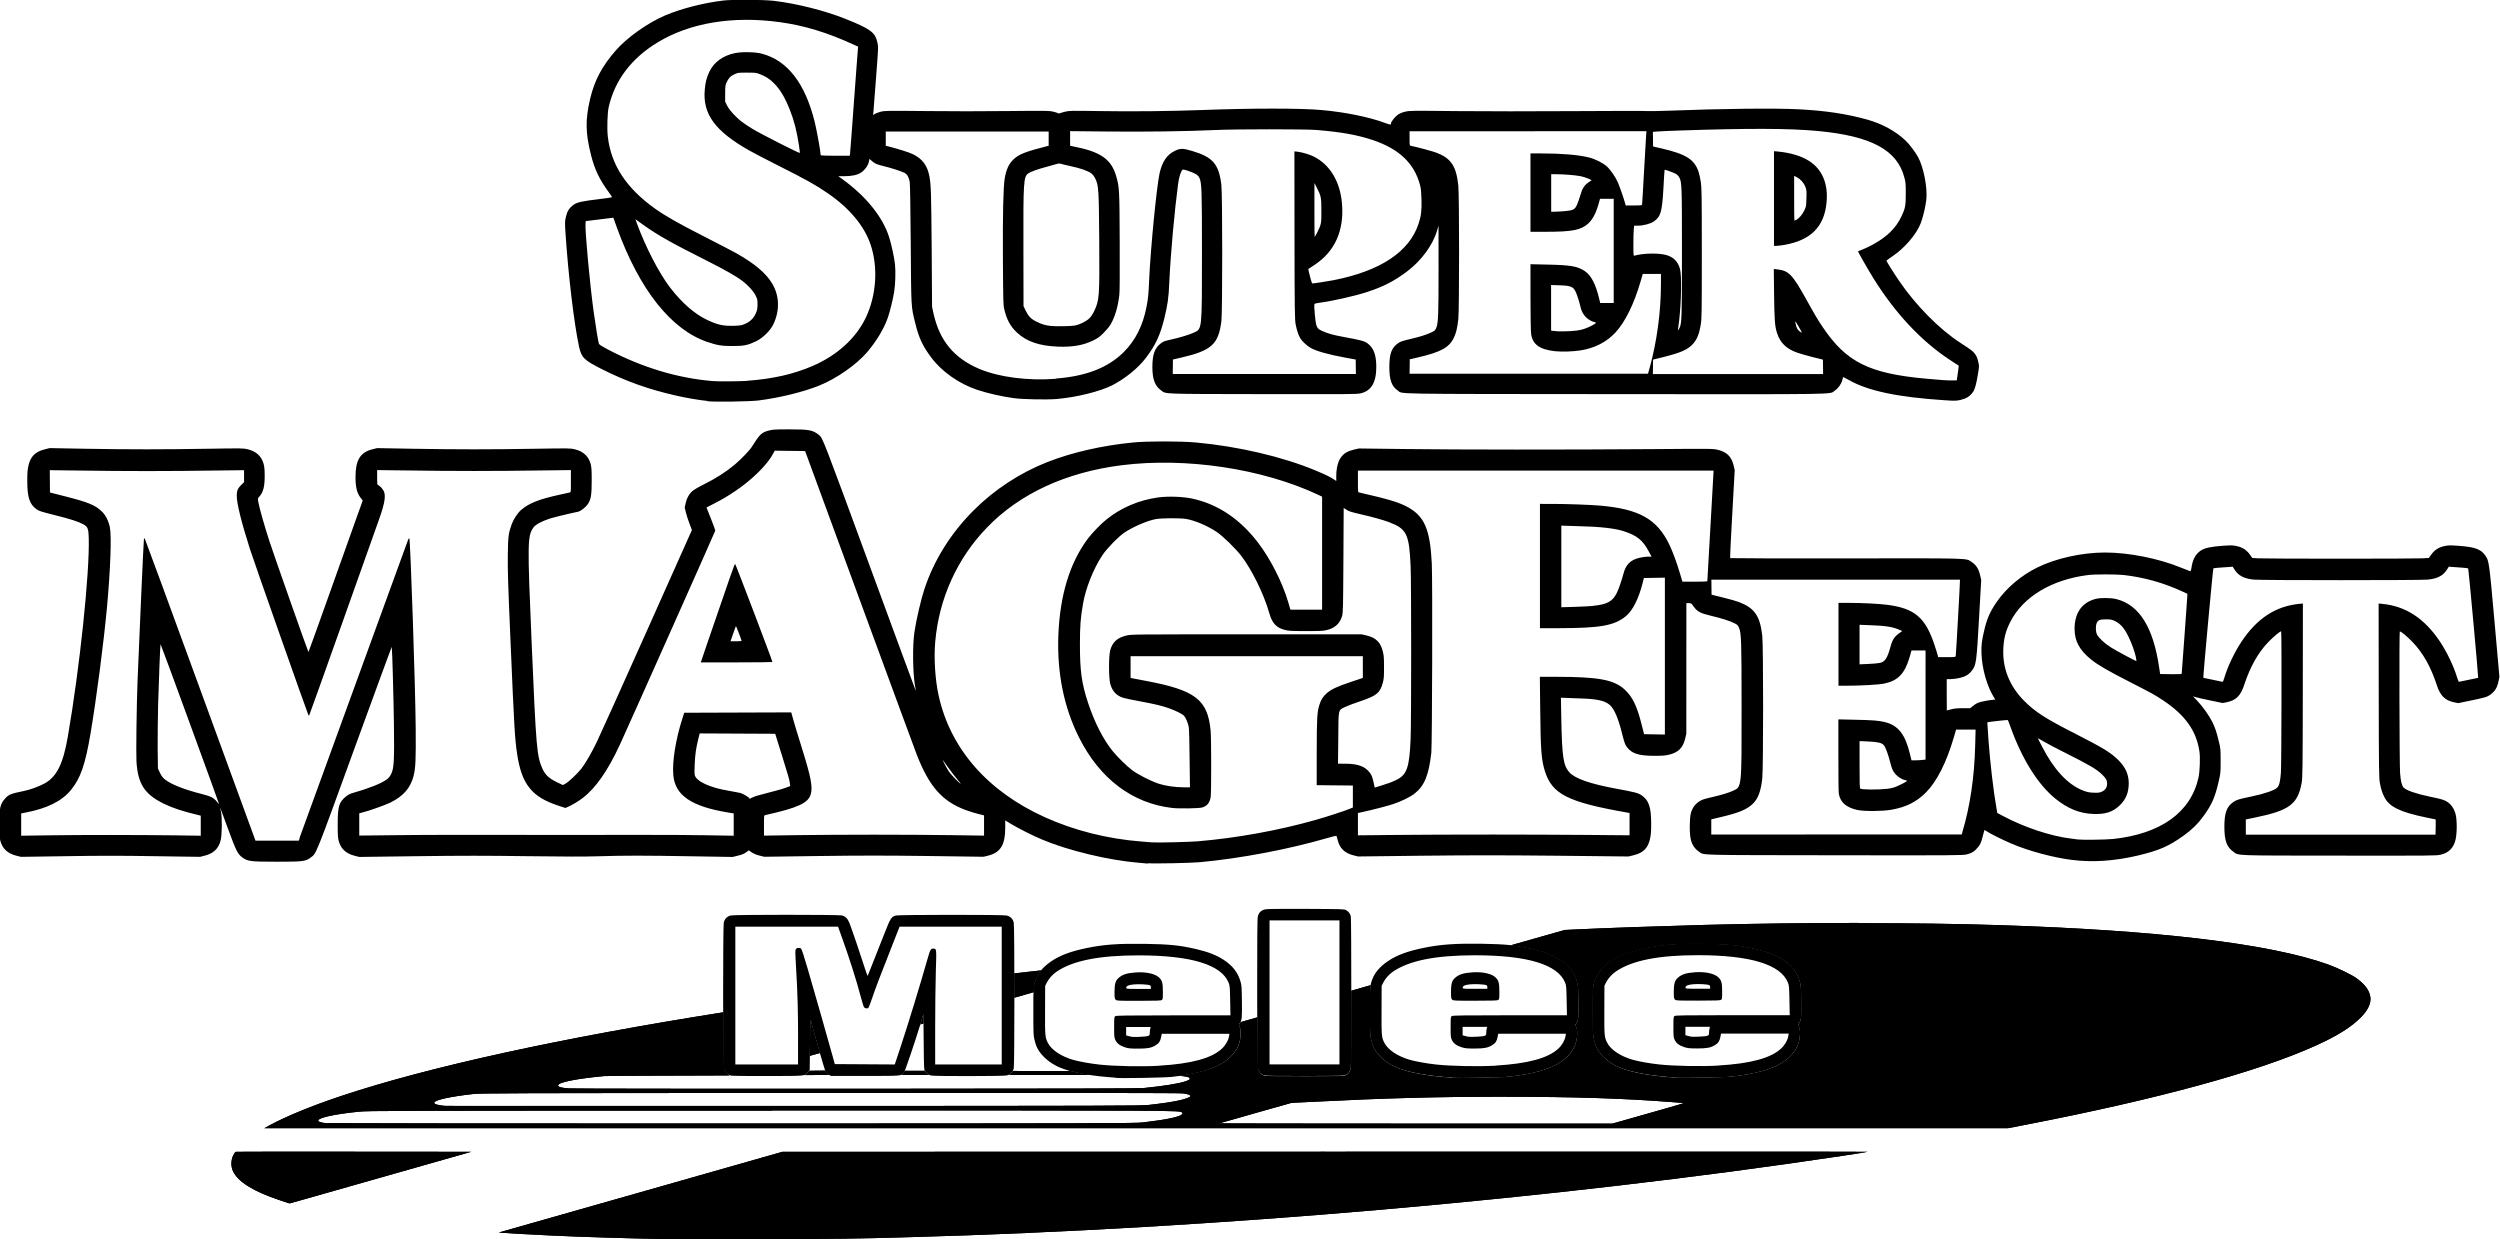 <?xml version="1.0" encoding="UTF-8" standalone="no"?>
<!-- Created with Inkscape (http://www.inkscape.org/) -->

<svg
   width="26.673mm"
   height="13.221mm"
   viewBox="0 0 26.673 13.221"
   version="1.1"
   id="svg344"
   sodipodi:docname="Melee_Logo.svg"
   inkscape:version="1.2-beta (1b65182ce9, 2022-04-05)"
   xmlns:inkscape="http://www.inkscape.org/namespaces/inkscape"
   xmlns:sodipodi="http://sodipodi.sourceforge.net/DTD/sodipodi-0.dtd"
   xmlns="http://www.w3.org/2000/svg"
   xmlns:svg="http://www.w3.org/2000/svg">
  <sodipodi:namedview
     id="namedview346"
     pagecolor="#ffffff"
     bordercolor="#000000"
     borderopacity="0.25"
     inkscape:pageshadow="2"
     inkscape:pageopacity="0.0"
     inkscape:pagecheckerboard="0"
     inkscape:deskcolor="#d1d1d1"
     inkscape:document-units="mm"
     showgrid="false"
     inkscape:zoom="16"
     inkscape:cx="33.34375"
     inkscape:cy="22.25"
     inkscape:window-width="1858"
     inkscape:window-height="1177"
     inkscape:window-x="54"
     inkscape:window-y="-8"
     inkscape:window-maximized="1"
     inkscape:current-layer="g487" />
  <defs
     id="defs341" />
  <g
     inkscape:label="[fixed] BG"
     inkscape:groupmode="layer"
     id="g473"
     transform="translate(143.723,86.148)" />
  <g
     inkscape:label="Edge.Cuts"
     inkscape:groupmode="layer"
     id="g475"
     transform="translate(143.723,86.148)" />
  <g
     inkscape:label="B.Cu"
     inkscape:groupmode="layer"
     id="g477"
     transform="translate(143.723,86.148)" />
  <g
     inkscape:label="B.Mask"
     inkscape:groupmode="layer"
     id="g479"
     transform="translate(143.723,86.148)" />
  <g
     inkscape:label="B.SilkS"
     inkscape:groupmode="layer"
     id="g481"
     transform="translate(143.723,86.148)" />
  <g
     inkscape:label="F.Cu"
     inkscape:groupmode="layer"
     id="g483"
     transform="translate(143.723,86.148)"
     style="display:inline">
    <path
       id="path326-0"
       style="fill:#000000;stroke-width:0.006"
       d="m -123.894,-76.301 c -0.545,1.5e-5 -1.114,0.007 -1.642,0.021 -0.452,0.012 -1.082,0.034 -1.367,0.048 l -0.125,0.006 -0.578,0.164 c 0.082,0.009 0.153,0.021 0.236,0.041 0.129,0.03 0.215,0.064 0.293,0.114 0.093,0.061 0.149,0.132 0.178,0.225 0.014,0.046 0.016,0.059 0.018,0.207 0.003,0.182 1.6e-4,0.212 -0.02,0.242 -0.014,0.021 -0.015,0.022 -0.004,0.041 0.008,0.014 0.011,0.033 0.011,0.073 6e-5,0.125 -0.063,0.23 -0.186,0.309 -0.113,0.073 -0.296,0.124 -0.546,0.151 -0.082,0.009 -0.514,0.017 -0.603,0.011 -0.257,-0.017 -0.452,-0.052 -0.585,-0.105 -0.093,-0.037 -0.179,-0.102 -0.228,-0.174 -0.027,-0.04 -0.037,-0.063 -0.053,-0.127 -0.011,-0.044 -0.012,-0.066 -0.012,-0.305 0,-0.198 3e-4,-0.245 0.007,-0.278 l -0.205,0.059 c 8e-5,0.406 -0.001,0.819 -0.005,0.835 -0.007,0.029 -0.023,0.051 -0.049,0.066 -0.02,0.012 -0.032,0.012 -0.432,0.013 -0.25,5.65e-4 -0.422,-0.001 -0.438,-0.005 -0.036,-0.008 -0.064,-0.038 -0.072,-0.076 -0.003,-0.017 -0.005,-0.222 -0.007,-0.549 l -0.178,0.051 c -0.001,0.003 -0.004,0.007 -0.005,0.01 -0.014,0.021 -0.014,0.022 -0.004,0.041 0.008,0.014 0.011,0.033 0.011,0.073 6e-5,0.125 -0.063,0.23 -0.186,0.309 -0.101,0.065 -0.26,0.111 -0.47,0.14 0.07,0.006 0.106,0.013 0.11,0.025 0.005,0.013 -0.003,0.019 -0.043,0.033 -0.072,0.025 -0.235,0.051 -0.445,0.072 -0.057,0.005 -0.775,0.007 -3.07,0.008 -1.648,5.34e-4 -3.026,-9.12e-4 -3.064,-0.004 -0.081,-0.005 -0.116,-0.015 -0.116,-0.032 0,-0.032 0.185,-0.07 0.487,-0.099 0.029,-0.003 0.606,-0.005 1.342,-0.007 -0.029,-0.012 -0.052,-0.038 -0.059,-0.072 -0.004,-0.018 -0.005,-0.296 -0.007,-0.602 -1.722,0.272 -3.133,0.579 -4.071,0.891 -0.316,0.105 -0.594,0.219 -0.77,0.315 l -0.057,0.031 h 9.301 9.301 l 0.217,-0.042 c 1.384,-0.269 2.45,-0.56 3.063,-0.837 0.238,-0.107 0.392,-0.205 0.492,-0.309 0.083,-0.087 0.112,-0.163 0.091,-0.236 -0.018,-0.062 -0.058,-0.112 -0.138,-0.173 -0.049,-0.037 -0.209,-0.115 -0.31,-0.151 -0.629,-0.223 -1.823,-0.365 -3.513,-0.419 -0.429,-0.014 -0.949,-0.021 -1.494,-0.021 z m -1.834,0.223 c 0.057,-10e-4 0.119,-0.001 0.189,0 0.259,0.004 0.379,0.016 0.548,0.056 0.129,0.03 0.214,0.064 0.292,0.114 0.093,0.061 0.15,0.132 0.178,0.225 0.014,0.046 0.015,0.059 0.017,0.207 0.003,0.182 1.6e-4,0.212 -0.02,0.242 -0.014,0.021 -0.014,0.022 -0.004,0.041 0.008,0.014 0.011,0.033 0.011,0.073 6e-5,0.125 -0.063,0.23 -0.186,0.309 -0.113,0.073 -0.296,0.124 -0.546,0.151 -0.082,0.009 -0.514,0.017 -0.603,0.011 h -6.9e-4 c -0.257,-0.017 -0.452,-0.052 -0.585,-0.105 -0.093,-0.037 -0.178,-0.102 -0.227,-0.174 -0.027,-0.04 -0.037,-0.063 -0.053,-0.127 -0.011,-0.044 -0.012,-0.066 -0.012,-0.305 0,-0.252 2e-4,-0.259 0.014,-0.306 0.026,-0.091 0.083,-0.163 0.18,-0.227 0.095,-0.064 0.208,-0.105 0.38,-0.141 0.135,-0.028 0.258,-0.041 0.429,-0.044 z m -6.887,0.283 c -0.096,0.011 -0.191,0.021 -0.286,0.032 2.7e-4,0.09 7.2e-4,0.166 6.9e-4,0.26 0.093,-0.026 0.121,-0.035 0.205,-0.059 0.001,-0.052 0.004,-0.078 0.012,-0.104 0.014,-0.048 0.037,-0.091 0.069,-0.13 z m -1.256,0.471 -0.029,0.096 c -9.5e-4,0.003 -0.003,0.007 -0.004,0.01 l 0.033,-0.01 z m -1.203,0.063 c -0.001,-0.008 -0.005,0.108 -0.007,0.258 l -0.001,0.12 0.107,-0.03 c -0.042,-0.143 -0.088,-0.302 -0.099,-0.347 z m 2.757,0.536 -0.012,0.004 -0.587,-6.9e-4 c -0.009,0.02 -0.024,0.034 -0.043,0.043 0.298,6e-5 0.628,-3.4e-4 0.869,0 -0.086,-0.013 -0.161,-0.027 -0.226,-0.046 z m -2.772,0.001 -0.011,0.014 c -0.012,0.016 -0.018,0.026 -0.038,0.032 0.091,-1.46e-4 0.17,-5.6e-4 0.263,-6.89e-4 l -0.005,-0.004 c -0.013,-0.008 -0.029,-0.021 -0.034,-0.03 -1.8e-4,-3.16e-4 -0.004,-0.012 -0.004,-0.013 z m 1.019,6.89e-4 c -0.003,0.005 -0.007,0.019 -0.008,0.02 -0.009,0.011 -0.015,0.019 -0.028,0.024 0.107,-8.4e-5 0.19,5.7e-5 0.296,0 -0.016,-0.008 -0.032,-0.019 -0.044,-0.035 -0.001,-0.002 -0.003,-0.006 -0.004,-0.009 h -0.127 z m -0.802,0.236 c 2.676,-0.001 3.735,1.56e-4 3.772,0.005 0.048,0.006 0.078,0.017 0.078,0.029 0,0.01 -0.053,0.031 -0.117,0.045 -0.075,0.017 -0.193,0.034 -0.328,0.049 -0.089,0.009 -0.349,0.01 -3.787,0.011 -2.03,3.52e-4 -3.704,3.33e-4 -3.719,-6.9e-4 -0.08,-0.006 -0.127,-0.021 -0.116,-0.038 0.017,-0.027 0.17,-0.061 0.407,-0.088 0.084,-0.01 0.31,-0.011 3.811,-0.012 z m 7.213,0.041 c 0.725,-5.3e-5 1.264,0.017 1.777,0.057 0.066,0.005 0.123,0.009 0.125,0.01 0.005,0.001 -0.29,0.086 -0.638,0.184 l -0.125,0.035 h -2.097 c -1.153,0 -2.096,-0.002 -2.094,-0.003 0.001,-0.001 0.175,-0.05 0.385,-0.11 l 0.382,-0.108 0.242,-0.012 c 0.76,-0.039 1.335,-0.054 2.043,-0.054 z m -7.829,0.146 c 4.417,0 4.342,-5.83e-4 4.375,0.021 0.007,0.004 0.008,0.008 0.003,0.017 -0.018,0.029 -0.162,0.06 -0.421,0.09 h -6.9e-4 c -0.079,0.009 -0.436,0.01 -4.383,0.011 -2.364,5.33e-4 -4.315,-0.002 -4.336,-0.004 -0.054,-0.007 -0.08,-0.016 -0.077,-0.028 0.005,-0.031 0.178,-0.068 0.435,-0.094 0.1,-0.01 0.312,-0.011 4.405,-0.011 z m -4.455,0.44 c -0.687,-9.34e-4 -1.256,-2.23e-4 -1.263,0.001 -0.008,0.002 -0.018,0.016 -0.03,0.041 -0.024,0.052 -0.024,0.117 -0.001,0.166 0.053,0.114 0.222,0.218 0.5,0.31 l 0.103,0.034 0.15,-0.042 c 0.083,-0.023 0.519,-0.148 0.97,-0.276 l 0.819,-0.233 z m 10.359,0 -5.791,0.001 -1.513,0.431 -1.513,0.43 0.043,0.004 c 0.044,0.004 0.294,0.018 0.512,0.028 0.301,0.015 0.829,0.031 1.255,0.039 0.054,9.66e-4 0.492,9.3e-4 0.973,0 0.816,-0.002 1.009,-0.004 1.595,-0.021 3.263,-0.09 6.893,-0.407 9.944,-0.866 0.153,-0.023 0.281,-0.043 0.282,-0.045 10e-4,-0.002 -2.603,-0.002 -5.788,-0.001 z"
       sodipodi:nodetypes="cccccscsccccccccccscccccccccccccccccccsccccscccccscccccccccscscccccccccccsccsccccccccccccccccccccccccccccsccccccccccccccccscccccccccccccscccccccccccccccccccccccccccccccccscccscc" />
  </g>
  <g
     inkscape:label="F.Mask"
     inkscape:groupmode="layer"
     id="g485"
     transform="translate(143.723,86.148)"
     style="display:inline">
    <path
       id="path326-0-3"
       style="display:inline;fill:#000000;stroke-width:0.006"
       d="m -123.894,-76.301 c -0.545,1.5e-5 -1.114,0.007 -1.642,0.021 -0.452,0.012 -1.082,0.034 -1.367,0.048 l -0.125,0.006 -0.578,0.164 c 0.082,0.009 0.153,0.021 0.236,0.041 0.129,0.03 0.215,0.064 0.293,0.114 0.093,0.061 0.149,0.132 0.178,0.225 0.014,0.046 0.016,0.059 0.018,0.207 0.003,0.182 1.6e-4,0.212 -0.02,0.242 -0.014,0.021 -0.015,0.022 -0.004,0.041 0.008,0.014 0.011,0.033 0.011,0.073 5e-5,0.125 -0.063,0.23 -0.186,0.309 -0.113,0.073 -0.296,0.124 -0.546,0.151 -0.082,0.009 -0.514,0.017 -0.603,0.011 -0.257,-0.017 -0.452,-0.052 -0.585,-0.105 -0.093,-0.037 -0.179,-0.102 -0.228,-0.174 -0.027,-0.04 -0.037,-0.063 -0.053,-0.127 -0.011,-0.044 -0.012,-0.066 -0.012,-0.305 0,-0.198 2.9e-4,-0.245 0.007,-0.278 l -0.205,0.059 c 8e-5,0.406 -0.001,0.819 -0.005,0.835 -0.007,0.029 -0.023,0.051 -0.049,0.066 -0.02,0.012 -0.032,0.012 -0.432,0.013 -0.25,5.65e-4 -0.422,-0.001 -0.438,-0.005 -0.036,-0.008 -0.064,-0.038 -0.072,-0.076 -0.003,-0.017 -0.005,-0.222 -0.007,-0.549 l -0.178,0.051 c -0.001,0.003 -0.004,0.007 -0.005,0.01 -0.014,0.021 -0.014,0.022 -0.004,0.041 0.008,0.014 0.011,0.033 0.011,0.073 6e-5,0.125 -0.063,0.23 -0.186,0.309 -0.101,0.065 -0.26,0.111 -0.47,0.14 0.07,0.006 0.106,0.013 0.11,0.025 0.005,0.013 -0.003,0.019 -0.043,0.033 -0.072,0.025 -0.235,0.051 -0.445,0.072 -0.057,0.005 -0.775,0.007 -3.07,0.008 -1.648,5.34e-4 -3.026,-9.12e-4 -3.064,-0.004 -0.081,-0.005 -0.116,-0.015 -0.116,-0.032 0,-0.032 0.185,-0.07 0.487,-0.099 0.029,-0.003 0.606,-0.005 1.342,-0.007 -0.029,-0.012 -0.052,-0.038 -0.059,-0.072 -0.004,-0.018 -0.005,-0.296 -0.007,-0.602 -1.722,0.272 -3.133,0.579 -4.071,0.891 -0.316,0.105 -0.594,0.219 -0.77,0.315 l -0.057,0.031 h 9.301 9.301 l 0.217,-0.042 c 1.384,-0.269 2.45,-0.56 3.063,-0.837 0.238,-0.107 0.392,-0.205 0.492,-0.309 0.083,-0.087 0.112,-0.163 0.091,-0.236 -0.018,-0.062 -0.058,-0.112 -0.138,-0.173 -0.049,-0.037 -0.209,-0.115 -0.31,-0.151 -0.629,-0.223 -1.823,-0.365 -3.513,-0.419 -0.429,-0.014 -0.949,-0.021 -1.494,-0.021 z m -1.834,0.223 c 0.057,-10e-4 0.119,-0.001 0.189,0 0.259,0.004 0.379,0.016 0.548,0.056 0.129,0.03 0.214,0.064 0.292,0.114 0.093,0.061 0.15,0.132 0.178,0.225 0.014,0.046 0.015,0.059 0.017,0.207 0.003,0.182 1.6e-4,0.212 -0.02,0.242 -0.014,0.021 -0.014,0.022 -0.004,0.041 0.008,0.014 0.011,0.033 0.011,0.073 5e-5,0.125 -0.063,0.23 -0.186,0.309 -0.113,0.073 -0.296,0.124 -0.546,0.151 -0.082,0.009 -0.514,0.017 -0.603,0.011 h -7e-4 c -0.257,-0.017 -0.452,-0.052 -0.585,-0.105 -0.093,-0.037 -0.178,-0.102 -0.227,-0.174 -0.027,-0.04 -0.037,-0.063 -0.053,-0.127 -0.011,-0.044 -0.012,-0.066 -0.012,-0.305 0,-0.252 2e-4,-0.259 0.014,-0.306 0.026,-0.091 0.083,-0.163 0.18,-0.227 0.095,-0.064 0.208,-0.105 0.38,-0.141 0.135,-0.028 0.258,-0.041 0.429,-0.044 z m -6.887,0.283 c -0.096,0.011 -0.191,0.021 -0.286,0.032 2.7e-4,0.09 7.2e-4,0.166 7e-4,0.26 0.093,-0.026 0.121,-0.035 0.205,-0.059 0.001,-0.052 0.004,-0.078 0.012,-0.104 0.014,-0.048 0.037,-0.091 0.069,-0.13 z m -1.256,0.471 -0.029,0.096 c -9.5e-4,0.003 -0.003,0.007 -0.004,0.01 l 0.033,-0.01 z m -1.203,0.063 c -0.001,-0.008 -0.005,0.108 -0.007,0.258 l -0.001,0.12 0.107,-0.03 c -0.042,-0.143 -0.088,-0.302 -0.099,-0.347 z m 2.757,0.536 -0.012,0.004 -0.587,-6.9e-4 c -0.009,0.02 -0.024,0.034 -0.043,0.043 0.298,6e-5 0.628,-3.4e-4 0.869,0 -0.086,-0.013 -0.161,-0.027 -0.226,-0.046 z m -2.772,0.001 -0.011,0.014 c -0.012,0.016 -0.018,0.026 -0.038,0.032 0.091,-1.46e-4 0.17,-5.6e-4 0.263,-6.89e-4 l -0.005,-0.004 c -0.013,-0.008 -0.029,-0.021 -0.034,-0.03 -1.8e-4,-3.16e-4 -0.004,-0.012 -0.004,-0.013 z m 1.019,6.89e-4 c -0.003,0.005 -0.007,0.019 -0.008,0.02 -0.009,0.011 -0.015,0.019 -0.028,0.024 0.107,-8.4e-5 0.19,5.7e-5 0.296,0 -0.016,-0.008 -0.032,-0.019 -0.044,-0.035 -0.001,-0.002 -0.003,-0.006 -0.004,-0.009 h -0.127 z m -0.802,0.236 c 2.676,-0.001 3.735,1.56e-4 3.772,0.005 0.048,0.006 0.078,0.017 0.078,0.029 0,0.01 -0.053,0.031 -0.117,0.045 -0.075,0.017 -0.193,0.034 -0.328,0.049 -0.089,0.009 -0.349,0.01 -3.787,0.011 -2.03,3.52e-4 -3.704,3.33e-4 -3.719,-6.9e-4 -0.08,-0.006 -0.127,-0.021 -0.116,-0.038 0.017,-0.027 0.17,-0.061 0.407,-0.088 0.084,-0.01 0.31,-0.011 3.811,-0.012 z m 7.213,0.041 c 0.725,-5.3e-5 1.264,0.017 1.777,0.057 0.066,0.005 0.123,0.009 0.125,0.01 0.005,0.001 -0.29,0.086 -0.638,0.184 l -0.125,0.035 h -2.097 c -1.153,0 -2.096,-0.002 -2.094,-0.003 10e-4,-0.001 0.175,-0.05 0.385,-0.11 l 0.382,-0.108 0.242,-0.012 c 0.76,-0.039 1.335,-0.054 2.043,-0.054 z m -7.829,0.146 c 4.417,0 4.342,-5.83e-4 4.375,0.021 0.007,0.004 0.008,0.008 0.003,0.017 -0.018,0.029 -0.162,0.06 -0.421,0.09 h -7e-4 c -0.079,0.009 -0.436,0.01 -4.383,0.011 -2.364,5.33e-4 -4.315,-0.002 -4.336,-0.004 -0.054,-0.007 -0.08,-0.016 -0.077,-0.028 0.005,-0.031 0.178,-0.068 0.435,-0.094 0.1,-0.01 0.312,-0.011 4.405,-0.011 z m -4.455,0.44 c -0.687,-9.34e-4 -1.256,-2.23e-4 -1.263,0.001 -0.008,0.002 -0.018,0.016 -0.03,0.041 -0.024,0.052 -0.024,0.117 -0.001,0.166 0.053,0.114 0.222,0.218 0.5,0.31 l 0.103,0.034 0.15,-0.042 c 0.083,-0.023 0.519,-0.148 0.97,-0.276 l 0.819,-0.233 z m 10.359,0 -5.791,0.001 -1.513,0.431 -1.513,0.43 0.043,0.004 c 0.044,0.004 0.294,0.018 0.512,0.028 0.301,0.015 0.829,0.031 1.255,0.039 0.054,9.66e-4 0.492,9.3e-4 0.973,0 0.816,-0.002 1.009,-0.004 1.595,-0.021 3.263,-0.09 6.893,-0.407 9.944,-0.866 0.153,-0.023 0.281,-0.043 0.282,-0.045 0.001,-0.002 -2.603,-0.002 -5.788,-0.001 z"
       sodipodi:nodetypes="cccccscsccccccccccscccccccccccccccccccsccccscccccscccccccccscscccccccccccsccsccccccccccccccccccccccccccccsccccccccccccccccscccccccccccccscccccccccccccccccccccccccccccccccscccscc" />
  </g>
  <g
     inkscape:label="F.SilkS"
     inkscape:groupmode="layer"
     id="g487"
     transform="translate(143.723,86.148)"
     style="display:inline">
    <path
       style="fill:#000000;stroke-width:0.006"
       d="m -131.82,-74.65 c -0.257,-0.017 -0.453,-0.052 -0.585,-0.104 -0.093,-0.037 -0.178,-0.102 -0.228,-0.174 -0.027,-0.04 -0.037,-0.063 -0.053,-0.127 -0.011,-0.044 -0.012,-0.067 -0.012,-0.305 0,-0.252 3.1e-4,-0.259 0.014,-0.306 0.026,-0.091 0.083,-0.162 0.179,-0.227 0.095,-0.064 0.209,-0.106 0.38,-0.141 0.18,-0.037 0.339,-0.048 0.617,-0.044 0.259,0.004 0.378,0.016 0.547,0.056 0.129,0.03 0.215,0.064 0.293,0.114 0.093,0.061 0.15,0.132 0.178,0.225 0.014,0.046 0.015,0.059 0.017,0.207 0.003,0.182 2.8e-4,0.212 -0.02,0.242 -0.014,0.021 -0.014,0.022 -0.004,0.041 0.008,0.014 0.011,0.033 0.011,0.073 6e-5,0.125 -0.063,0.23 -0.186,0.31 -0.113,0.073 -0.296,0.124 -0.546,0.151 -0.082,0.009 -0.515,0.017 -0.603,0.011 z m 0.463,-0.128 c 0.344,-0.02 0.561,-0.079 0.67,-0.181 0.041,-0.038 0.07,-0.089 0.077,-0.134 l 0.004,-0.025 h -0.361 -0.361 l -0.007,0.036 c -0.008,0.043 -0.024,0.067 -0.059,0.087 -0.047,0.028 -0.086,0.035 -0.188,0.035 -0.079,1.41e-4 -0.099,-0.002 -0.135,-0.013 -0.055,-0.017 -0.087,-0.041 -0.105,-0.077 -0.013,-0.027 -0.014,-0.035 -0.014,-0.138 0,-0.101 8.6e-4,-0.11 0.012,-0.118 0.009,-0.007 0.104,-0.009 0.62,-0.009 h 0.609 l -0.003,-0.157 c -0.003,-0.144 -0.004,-0.16 -0.016,-0.19 -0.077,-0.194 -0.401,-0.293 -0.963,-0.293 -0.419,2.82e-4 -0.7,0.056 -0.873,0.174 -0.043,0.029 -0.084,0.075 -0.105,0.118 l -0.017,0.034 -0.001,0.254 c -0.001,0.274 -2.5e-4,0.293 0.029,0.352 0.038,0.076 0.141,0.145 0.271,0.183 0.062,0.018 0.191,0.041 0.288,0.051 0.163,0.017 0.448,0.022 0.626,0.012 z m -0.463,-0.705 c -0.011,-0.011 -0.012,-0.02 -0.012,-0.08 0,-0.084 0.009,-0.119 0.04,-0.148 0.041,-0.039 0.093,-0.056 0.19,-0.062 0.109,-0.007 0.203,0.014 0.245,0.054 0.034,0.032 0.041,0.059 0.041,0.155 2.9e-4,0.069 -8.5e-4,0.077 -0.011,0.085 -0.009,0.007 -0.053,0.009 -0.246,0.009 -0.227,0 -0.235,-4.23e-4 -0.247,-0.012 z m 0.376,-0.131 c 0,-0.011 -0.004,-0.019 -0.011,-0.022 -0.021,-0.009 -0.118,-0.014 -0.17,-0.009 -0.057,0.005 -0.082,0.016 -0.082,0.036 0,0.011 0.004,0.012 0.131,0.012 h 0.131 z m -0.028,0.518 c 0.014,-0.006 0.016,-0.011 0.016,-0.032 0,-0.013 0.003,-0.033 0.005,-0.044 l 0.005,-0.019 h -0.131 -0.131 v 0.045 0.045 l 0.022,0.006 c 0.012,0.003 0.029,0.007 0.037,0.009 0.028,0.005 0.159,-0.002 0.175,-0.009 z m 3.242,0.445 c -0.257,-0.017 -0.453,-0.052 -0.585,-0.104 -0.093,-0.037 -0.178,-0.102 -0.227,-0.174 -0.027,-0.04 -0.037,-0.063 -0.053,-0.127 -0.011,-0.044 -0.012,-0.067 -0.012,-0.305 0,-0.252 2.8e-4,-0.259 0.014,-0.306 0.026,-0.091 0.083,-0.162 0.179,-0.227 0.095,-0.064 0.209,-0.106 0.38,-0.141 0.18,-0.037 0.339,-0.048 0.617,-0.044 0.259,0.004 0.378,0.016 0.547,0.056 0.129,0.03 0.215,0.064 0.293,0.114 0.093,0.061 0.15,0.132 0.178,0.225 0.014,0.046 0.015,0.059 0.017,0.207 0.003,0.182 2.8e-4,0.212 -0.02,0.242 -0.014,0.021 -0.014,0.022 -0.004,0.041 0.008,0.014 0.011,0.033 0.011,0.073 5e-5,0.125 -0.063,0.23 -0.186,0.31 -0.113,0.073 -0.296,0.124 -0.546,0.151 -0.082,0.009 -0.515,0.017 -0.603,0.011 z m 0.463,-0.128 c 0.344,-0.02 0.561,-0.079 0.67,-0.181 0.041,-0.038 0.07,-0.089 0.077,-0.134 l 0.004,-0.025 h -0.361 -0.361 l -0.007,0.036 c -0.008,0.043 -0.024,0.067 -0.059,0.087 -0.047,0.028 -0.086,0.035 -0.188,0.035 -0.079,1.42e-4 -0.099,-0.002 -0.135,-0.013 -0.055,-0.017 -0.087,-0.041 -0.105,-0.077 -0.013,-0.027 -0.014,-0.035 -0.014,-0.138 0,-0.101 8.4e-4,-0.11 0.012,-0.118 0.009,-0.007 0.104,-0.009 0.62,-0.009 h 0.609 l -0.003,-0.157 c -0.003,-0.144 -0.004,-0.16 -0.016,-0.19 -0.077,-0.194 -0.401,-0.293 -0.963,-0.293 -0.419,2.81e-4 -0.7,0.056 -0.873,0.174 -0.043,0.029 -0.084,0.075 -0.105,0.118 l -0.017,0.034 -0.001,0.254 c -0.001,0.274 -2.8e-4,0.293 0.029,0.352 0.038,0.076 0.141,0.145 0.271,0.183 0.062,0.018 0.191,0.041 0.288,0.051 0.163,0.017 0.448,0.022 0.626,0.012 z m -0.463,-0.705 c -0.011,-0.011 -0.012,-0.02 -0.012,-0.08 0,-0.084 0.009,-0.119 0.04,-0.148 0.041,-0.039 0.093,-0.056 0.19,-0.062 0.109,-0.007 0.203,0.014 0.245,0.054 0.033,0.032 0.041,0.059 0.041,0.155 2.8e-4,0.069 -8.7e-4,0.077 -0.011,0.085 -0.009,0.007 -0.053,0.009 -0.246,0.009 -0.227,0 -0.235,-4.23e-4 -0.247,-0.012 z m 0.376,-0.131 c 0,-0.011 -0.004,-0.019 -0.011,-0.022 -0.021,-0.009 -0.118,-0.014 -0.17,-0.009 -0.057,0.005 -0.082,0.016 -0.082,0.036 0,0.011 0.004,0.012 0.131,0.012 h 0.131 z m -0.028,0.518 c 0.014,-0.006 0.016,-0.011 0.016,-0.032 0,-0.013 0.003,-0.033 0.005,-0.044 l 0.005,-0.019 h -0.131 -0.131 v 0.045 0.045 l 0.022,0.006 c 0.012,0.003 0.029,0.007 0.037,0.009 0.028,0.005 0.159,-0.002 0.175,-0.009 z m 2.029,0.445 c -0.257,-0.017 -0.453,-0.052 -0.585,-0.104 -0.093,-0.037 -0.178,-0.102 -0.227,-0.174 -0.027,-0.04 -0.037,-0.063 -0.053,-0.127 -0.011,-0.044 -0.012,-0.067 -0.012,-0.305 0,-0.252 2.8e-4,-0.259 0.014,-0.306 0.026,-0.091 0.083,-0.162 0.179,-0.227 0.095,-0.064 0.209,-0.106 0.38,-0.141 0.18,-0.037 0.339,-0.048 0.617,-0.044 0.259,0.004 0.378,0.016 0.547,0.056 0.129,0.03 0.215,0.064 0.293,0.114 0.093,0.061 0.15,0.132 0.178,0.225 0.014,0.046 0.015,0.059 0.017,0.207 0.003,0.182 2.8e-4,0.212 -0.02,0.242 -0.014,0.021 -0.014,0.022 -0.004,0.041 0.008,0.014 0.011,0.033 0.011,0.073 5e-5,0.125 -0.063,0.23 -0.186,0.31 -0.113,0.073 -0.296,0.124 -0.546,0.151 -0.082,0.009 -0.515,0.017 -0.603,0.011 z m 0.463,-0.128 c 0.344,-0.02 0.561,-0.079 0.67,-0.181 0.041,-0.038 0.07,-0.089 0.077,-0.134 l 0.004,-0.025 h -0.361 -0.361 l -0.007,0.036 c -0.008,0.043 -0.024,0.067 -0.059,0.087 -0.047,0.028 -0.086,0.035 -0.188,0.035 -0.079,1.41e-4 -0.099,-0.002 -0.135,-0.013 -0.055,-0.017 -0.087,-0.041 -0.105,-0.077 -0.013,-0.027 -0.014,-0.035 -0.014,-0.138 0,-0.101 8.5e-4,-0.11 0.012,-0.118 0.009,-0.007 0.104,-0.009 0.62,-0.009 h 0.609 l -0.003,-0.157 c -0.003,-0.144 -0.004,-0.16 -0.016,-0.19 -0.077,-0.194 -0.401,-0.293 -0.963,-0.293 -0.419,2.82e-4 -0.7,0.056 -0.873,0.174 -0.043,0.029 -0.084,0.075 -0.105,0.118 l -0.017,0.034 -10e-4,0.254 c -0.001,0.274 -2.8e-4,0.293 0.029,0.352 0.038,0.076 0.141,0.145 0.271,0.183 0.062,0.018 0.191,0.041 0.288,0.051 0.163,0.017 0.448,0.022 0.626,0.012 z m -0.463,-0.705 c -0.011,-0.011 -0.012,-0.02 -0.012,-0.08 0,-0.084 0.009,-0.119 0.04,-0.148 0.041,-0.039 0.093,-0.056 0.19,-0.062 0.109,-0.007 0.203,0.014 0.245,0.054 0.034,0.032 0.041,0.059 0.041,0.155 2.8e-4,0.069 -8.7e-4,0.077 -0.011,0.085 -0.009,0.007 -0.053,0.009 -0.246,0.009 -0.227,0 -0.235,-4.22e-4 -0.247,-0.012 z m 0.376,-0.131 c 0,-0.011 -0.004,-0.019 -0.011,-0.022 -0.021,-0.009 -0.118,-0.014 -0.17,-0.009 -0.057,0.005 -0.082,0.016 -0.082,0.036 0,0.011 0.004,0.012 0.131,0.012 h 0.131 z m -0.028,0.518 c 0.014,-0.006 0.016,-0.011 0.016,-0.032 0,-0.013 0.003,-0.033 0.005,-0.044 l 0.005,-0.019 h -0.131 -0.131 v 0.045 0.045 l 0.022,0.006 c 0.012,0.003 0.029,0.007 0.037,0.009 0.028,0.005 0.159,-0.002 0.175,-0.009 z m -10.424,0.424 c -0.036,-0.008 -0.064,-0.038 -0.072,-0.077 -0.009,-0.043 -0.009,-1.51 0,-1.553 0.009,-0.041 0.036,-0.068 0.077,-0.077 0.042,-0.009 1.14,-0.009 1.182,-2.12e-4 0.038,0.008 0.064,0.034 0.083,0.084 0.032,0.084 0.122,0.349 0.155,0.455 0.019,0.062 0.037,0.109 0.039,0.105 0.004,-0.008 0.097,-0.243 0.187,-0.473 0.054,-0.139 0.067,-0.158 0.113,-0.17 0.037,-0.009 1.137,-0.01 1.181,-2.81e-4 0.041,0.009 0.068,0.036 0.077,0.077 0.009,0.043 0.009,1.51 0,1.553 -0.009,0.041 -0.036,0.068 -0.077,0.077 -0.038,0.008 -0.768,0.009 -0.803,8.32e-4 -0.027,-0.006 -0.048,-0.021 -0.066,-0.044 -0.012,-0.016 -0.012,-0.025 -0.015,-0.313 l -0.003,-0.297 -0.029,0.096 c -0.061,0.2 -0.166,0.51 -0.178,0.525 -0.03,0.038 -0.014,0.037 -0.415,0.037 h -0.364 l -0.024,-0.014 c -0.013,-0.008 -0.029,-0.021 -0.034,-0.03 -0.007,-0.012 -0.141,-0.475 -0.159,-0.55 -0.001,-0.008 -0.005,0.108 -0.007,0.257 l -0.003,0.272 -0.017,0.022 c -0.034,0.045 -0.011,0.043 -0.428,0.044 -0.225,5.66e-4 -0.383,-0.001 -0.399,-0.005 z m 0.721,-0.386 c 0,-0.278 -0.005,-0.492 -0.021,-0.754 -0.011,-0.191 -0.011,-0.2 5.4e-4,-0.212 0.011,-0.011 0.038,-0.012 0.052,-0.002 0.007,0.005 0.033,0.087 0.072,0.22 0.059,0.202 0.216,0.751 0.265,0.929 l 0.023,0.084 0.32,0.002 0.32,0.002 0.06,-0.181 c 0.085,-0.257 0.208,-0.66 0.285,-0.93 0.033,-0.117 0.038,-0.125 0.065,-0.125 0.036,0 0.036,-0.005 0.028,0.243 -0.004,0.124 -0.007,0.398 -0.007,0.609 l 6e-5,0.384 h 0.355 0.355 v -0.735 -0.735 h -0.545 -0.545 l -0.077,0.196 c -0.14,0.356 -0.176,0.451 -0.212,0.556 -0.019,0.057 -0.038,0.107 -0.042,0.112 -0.012,0.014 -0.042,0.008 -0.051,-0.01 -0.004,-0.008 -0.018,-0.056 -0.032,-0.107 -0.045,-0.171 -0.124,-0.42 -0.204,-0.641 l -0.038,-0.106 h -0.548 -0.548 v 0.735 0.735 h 0.335 0.334 v -0.268 z m 4.977,0.386 c -0.036,-0.008 -0.064,-0.038 -0.072,-0.077 -0.004,-0.021 -0.007,-0.267 -0.007,-0.809 0,-0.542 0.001,-0.788 0.007,-0.809 0.009,-0.042 0.036,-0.068 0.079,-0.077 0.022,-0.005 0.157,-0.006 0.438,-0.005 0.393,0.002 0.406,0.002 0.426,0.014 0.026,0.015 0.042,0.037 0.049,0.066 0.007,0.031 0.007,1.593 0,1.624 -0.007,0.029 -0.022,0.051 -0.049,0.066 -0.02,0.012 -0.032,0.012 -0.432,0.013 -0.25,5.66e-4 -0.422,-0.001 -0.438,-0.005 z m 0.799,-0.886 v -0.768 h -0.373 -0.373 v 0.768 0.768 h 0.373 0.373 z m -2.04,-1.374 c -0.013,-0.001 -0.059,-0.005 -0.101,-0.009 -0.321,-0.026 -0.752,-0.13 -1.03,-0.247 -0.103,-0.043 -0.249,-0.117 -0.331,-0.166 l -0.064,-0.039 v 0.08 c 0,0.179 -0.05,0.262 -0.179,0.295 l -0.051,0.013 -0.587,-0.008 c -0.475,-0.006 -0.699,-0.006 -1.171,6e-6 l -0.584,0.008 -0.051,-0.013 c -0.033,-0.008 -0.062,-0.021 -0.082,-0.034 l -0.031,-0.021 -0.029,0.021 c -0.021,0.015 -0.044,0.025 -0.086,0.035 l -0.057,0.014 -0.43,-0.007 c -0.524,-0.009 -0.717,-0.009 -1.001,-3.52e-4 -0.162,0.005 -0.359,0.004 -0.766,-9.53e-4 -0.44,-0.006 -0.671,-0.006 -1.168,1.41e-4 l -0.619,0.008 -0.051,-0.013 c -0.091,-0.023 -0.146,-0.075 -0.168,-0.157 -0.009,-0.036 -0.011,-0.065 -0.011,-0.178 0,-0.191 0.013,-0.235 0.088,-0.297 0.019,-0.016 0.043,-0.028 0.065,-0.035 0.171,-0.048 0.309,-0.102 0.366,-0.144 0.028,-0.02 0.038,-0.034 0.053,-0.064 0.028,-0.059 0.033,-0.146 0.028,-0.518 -0.003,-0.257 -0.018,-0.809 -0.023,-0.835 -7.5e-4,-0.004 -0.178,0.48 -0.395,1.075 -0.427,1.175 -0.408,1.127 -0.471,1.173 -0.055,0.041 -0.082,0.044 -0.36,0.044 -0.281,-1.41e-4 -0.31,-0.004 -0.365,-0.043 -0.053,-0.038 -0.069,-0.07 -0.158,-0.313 -0.044,-0.122 -0.082,-0.221 -0.082,-0.22 -0.001,9.73e-4 0.003,0.018 0.008,0.038 0.014,0.056 0.013,0.252 -0.003,0.311 -0.022,0.087 -0.076,0.139 -0.168,0.162 l -0.051,0.013 -0.479,-0.007 c -0.385,-0.006 -0.572,-0.006 -0.956,4e-6 l -0.477,0.007 -0.051,-0.013 c -0.091,-0.023 -0.146,-0.075 -0.168,-0.157 -0.009,-0.036 -0.011,-0.065 -0.011,-0.178 0,-0.174 0.008,-0.213 0.059,-0.271 0.04,-0.046 0.062,-0.055 0.2,-0.083 0.07,-0.014 0.155,-0.045 0.218,-0.078 0.134,-0.071 0.203,-0.208 0.254,-0.504 0.127,-0.733 0.233,-1.745 0.223,-2.118 -0.003,-0.101 -0.011,-0.12 -0.058,-0.146 -0.055,-0.03 -0.141,-0.057 -0.309,-0.099 -0.143,-0.036 -0.165,-0.043 -0.191,-0.062 -0.074,-0.053 -0.098,-0.127 -0.098,-0.303 0,-0.09 0.003,-0.118 0.013,-0.164 0.023,-0.097 0.072,-0.146 0.171,-0.171 l 0.055,-0.014 0.381,0.007 c 0.48,0.008 0.817,0.008 1.301,6e-5 0.382,-0.006 0.382,-0.006 0.433,0.006 0.091,0.023 0.146,0.075 0.168,0.157 0.008,0.032 0.011,0.064 0.011,0.127 0,0.116 -0.016,0.177 -0.061,0.225 -0.014,0.015 -0.014,0.016 -0.005,0.062 0.011,0.061 0.063,0.245 0.118,0.414 0.055,0.167 0.411,1.178 0.415,1.178 0.001,3e-6 0.108,-0.295 0.236,-0.656 0.128,-0.361 0.257,-0.724 0.288,-0.808 l 0.055,-0.152 -0.025,-0.033 c -0.037,-0.05 -0.052,-0.112 -0.052,-0.217 -6e-5,-0.182 0.05,-0.264 0.179,-0.297 l 0.051,-0.013 0.385,0.007 c 0.485,0.008 0.816,0.008 1.296,-4e-6 0.379,-0.006 0.379,-0.006 0.43,0.006 0.091,0.023 0.146,0.075 0.168,0.157 0.009,0.036 0.011,0.065 0.011,0.178 0,0.154 -0.008,0.201 -0.043,0.252 -0.022,0.032 -0.075,0.073 -0.103,0.079 -0.095,0.019 -0.262,0.06 -0.307,0.075 -0.082,0.027 -0.148,0.063 -0.168,0.092 -0.065,0.09 -0.066,0.16 -0.02,1.229 0.048,1.127 0.055,1.211 0.116,1.347 0.029,0.063 0.068,0.101 0.149,0.14 l 0.068,0.033 0.027,-0.014 c 0.032,-0.017 0.126,-0.105 0.168,-0.158 0.043,-0.054 0.107,-0.163 0.167,-0.287 0.029,-0.059 0.269,-0.592 0.534,-1.185 l 0.481,-1.077 -0.026,-0.069 c -0.015,-0.038 -0.032,-0.092 -0.039,-0.121 l -0.012,-0.052 0.012,-0.05 c 0.014,-0.059 0.043,-0.105 0.085,-0.135 0.016,-0.011 0.06,-0.037 0.1,-0.056 0.136,-0.068 0.243,-0.136 0.336,-0.214 0.067,-0.056 0.159,-0.152 0.183,-0.19 0.086,-0.137 0.105,-0.155 0.184,-0.175 0.044,-0.011 0.067,-0.012 0.217,-0.012 0.213,0 0.25,0.007 0.317,0.061 0.039,0.031 0.044,0.046 0.541,1.398 0.269,0.732 0.489,1.33 0.49,1.329 9.9e-4,-9.95e-4 -10e-4,-0.023 -0.007,-0.049 -0.025,-0.141 -0.028,-0.436 -0.007,-0.576 0.021,-0.139 0.07,-0.348 0.108,-0.463 0.102,-0.306 0.28,-0.591 0.522,-0.834 0.221,-0.222 0.499,-0.404 0.791,-0.518 0.263,-0.103 0.584,-0.176 0.912,-0.208 0.15,-0.015 0.509,-0.015 0.669,0 0.454,0.041 0.926,0.152 1.281,0.3 0.105,0.044 0.156,0.069 0.193,0.094 l 0.025,0.017 v -0.057 c 0,-0.076 0.018,-0.15 0.047,-0.191 0.032,-0.046 0.071,-0.07 0.138,-0.086 l 0.056,-0.013 0.496,0.006 c 0.575,0.007 1.703,0.008 2.634,8.88e-4 0.649,-0.005 0.65,-0.005 0.702,0.008 0.093,0.022 0.144,0.073 0.166,0.165 l 0.012,0.051 -0.026,0.467 c -0.015,0.257 -0.025,0.469 -0.022,0.472 0.003,0.002 0.556,0.004 1.23,0.003 1.368,-0.002 1.283,-0.004 1.347,0.039 0.047,0.032 0.073,0.071 0.088,0.136 l 0.013,0.054 -0.023,0.406 c -0.026,0.464 -0.031,0.501 -0.072,0.556 -0.034,0.046 -0.07,0.069 -0.133,0.084 -0.03,0.007 -0.073,0.013 -0.097,0.013 l -0.043,2.1e-4 v 0.167 c 0,0.092 7.1e-4,0.167 0.001,0.167 8.2e-4,-6e-5 0.022,-0.005 0.046,-0.012 0.034,-0.009 0.065,-0.012 0.124,-0.012 l 0.079,-7e-5 0.037,-0.029 c 0.032,-0.025 0.045,-0.031 0.094,-0.042 0.031,-0.007 0.075,-0.015 0.097,-0.017 l 0.04,-0.004 -0.017,-0.028 c -0.072,-0.117 -0.124,-0.302 -0.13,-0.458 -0.004,-0.099 0.003,-0.144 0.034,-0.273 0.028,-0.113 0.061,-0.186 0.132,-0.288 0.101,-0.144 0.255,-0.276 0.427,-0.361 0.196,-0.098 0.479,-0.161 0.723,-0.161 0.256,0 0.569,0.062 0.812,0.161 0.049,0.02 0.093,0.037 0.098,0.038 0.007,8.54e-4 0.009,-0.007 0.013,-0.029 0.012,-0.091 0.042,-0.15 0.098,-0.189 0.04,-0.029 0.11,-0.044 0.239,-0.053 0.092,-0.006 0.105,-0.006 0.149,0.004 0.061,0.013 0.105,0.043 0.139,0.091 l 0.025,0.035 0.064,0.004 c 0.035,0.002 0.43,0.004 0.878,0.004 0.447,0 0.842,-0.002 0.878,-0.004 l 0.064,-0.004 0.025,-0.035 c 0.034,-0.049 0.079,-0.078 0.139,-0.091 0.044,-0.01 0.058,-0.01 0.149,-0.004 0.178,0.013 0.241,0.035 0.29,0.105 0.039,0.055 0.041,0.072 0.098,0.71 l 0.052,0.585 -0.011,0.051 c -0.012,0.061 -0.038,0.103 -0.084,0.136 -0.037,0.027 -0.051,0.031 -0.214,0.065 l -0.131,0.027 -0.048,-0.01 c -0.094,-0.02 -0.144,-0.071 -0.18,-0.182 -0.064,-0.196 -0.149,-0.347 -0.261,-0.462 -0.056,-0.058 -0.12,-0.111 -0.134,-0.111 -0.007,0 -0.004,1.42 0.003,1.51 0.007,0.09 0.017,0.132 0.038,0.156 0.026,0.029 0.136,0.067 0.276,0.096 0.135,0.028 0.158,0.035 0.192,0.058 0.042,0.029 0.071,0.073 0.086,0.128 0.017,0.065 0.016,0.208 -6.2e-4,0.276 -0.022,0.087 -0.072,0.138 -0.158,0.158 -0.046,0.011 -0.078,0.011 -1.078,0.01 -1.15,-0.001 -1.076,0.002 -1.136,-0.043 -0.07,-0.051 -0.094,-0.118 -0.094,-0.267 1.3e-4,-0.146 0.025,-0.214 0.097,-0.263 0.034,-0.023 0.057,-0.03 0.192,-0.058 0.14,-0.029 0.25,-0.067 0.276,-0.096 0.021,-0.023 0.031,-0.065 0.038,-0.156 0.007,-0.09 0.009,-1.51 0.003,-1.51 -0.014,0 -0.077,0.053 -0.134,0.111 -0.112,0.115 -0.197,0.267 -0.261,0.462 -0.036,0.111 -0.086,0.162 -0.18,0.182 l -0.048,0.01 -0.131,-0.027 c -0.072,-0.015 -0.143,-0.031 -0.159,-0.036 l -0.028,-0.009 0.044,0.046 c 0.056,0.058 0.129,0.161 0.162,0.227 0.03,0.061 0.044,0.103 0.07,0.209 0.019,0.078 0.019,0.085 0.019,0.209 5e-5,0.128 -7e-5,0.129 -0.023,0.227 -0.038,0.162 -0.07,0.235 -0.156,0.355 -0.061,0.085 -0.126,0.149 -0.215,0.213 -0.161,0.115 -0.26,0.158 -0.485,0.212 -0.252,0.06 -0.489,0.076 -0.713,0.047 -0.196,-0.025 -0.453,-0.094 -0.635,-0.171 -0.088,-0.037 -0.245,-0.115 -0.271,-0.135 -0.011,-0.008 -0.021,-0.014 -0.021,-0.013 -9.5e-4,0.001 -0.011,0.035 -0.021,0.075 -0.017,0.064 -0.023,0.077 -0.047,0.107 -0.039,0.048 -0.068,0.066 -0.123,0.079 -0.045,0.01 -0.108,0.011 -1.401,0.009 -1.483,-0.002 -1.399,5.64e-4 -1.452,-0.036 -0.048,-0.034 -0.074,-0.071 -0.089,-0.129 -0.016,-0.062 -0.016,-0.222 -1.3e-4,-0.284 0.014,-0.053 0.042,-0.093 0.087,-0.124 0.028,-0.019 0.047,-0.026 0.13,-0.045 0.112,-0.026 0.184,-0.048 0.235,-0.071 0.091,-0.042 0.09,-0.025 0.089,-0.899 -1.5e-4,-0.713 -0.003,-0.781 -0.028,-0.84 -0.011,-0.026 -0.017,-0.032 -0.049,-0.048 -0.05,-0.025 -0.139,-0.053 -0.252,-0.08 -0.112,-0.026 -0.144,-0.044 -0.184,-0.1 -0.023,-0.033 -0.025,-0.034 -0.05,-0.034 h -0.026 l -2.2e-4,0.697 -2.1e-4,0.697 -0.013,0.054 c -0.023,0.095 -0.073,0.145 -0.168,0.168 -0.045,0.011 -0.071,0.013 -0.158,0.013 -0.169,4.23e-4 -0.244,-0.024 -0.297,-0.096 -0.018,-0.025 -0.025,-0.045 -0.047,-0.132 -0.042,-0.171 -0.086,-0.273 -0.133,-0.314 -0.05,-0.044 -0.128,-0.063 -0.282,-0.069 -0.048,-0.002 -0.121,-0.004 -0.163,-0.006 l -0.077,-0.003 0.004,0.22 c 0.008,0.412 0.021,0.503 0.086,0.576 0.06,0.067 0.221,0.123 0.502,0.175 0.2,0.037 0.231,0.045 0.267,0.069 0.079,0.053 0.104,0.127 0.104,0.305 0,0.09 -0.003,0.118 -0.013,0.164 -0.023,0.098 -0.072,0.146 -0.172,0.171 l -0.056,0.014 -0.759,-0.008 c -0.615,-0.006 -0.888,-0.006 -1.443,-1.41e-4 l -0.685,0.008 -0.051,-0.013 c -0.091,-0.023 -0.144,-0.075 -0.165,-0.159 -0.005,-0.023 -0.012,-0.044 -0.014,-0.047 -0.003,-0.003 -0.046,0.007 -0.096,0.022 -0.419,0.122 -0.929,0.218 -1.361,0.258 -0.097,0.009 -0.493,0.017 -0.553,0.011 z m 0.529,-0.238 c 0.414,-0.035 0.857,-0.115 1.253,-0.227 0.121,-0.034 0.323,-0.1 0.373,-0.122 l 0.028,-0.012 v -0.117 -0.117 l -0.193,-0.002 -0.193,-0.002 3.6e-4,-0.346 c 3.5e-4,-0.373 0.004,-0.438 0.03,-0.515 0.018,-0.056 0.035,-0.081 0.076,-0.119 0.045,-0.041 0.11,-0.072 0.26,-0.122 l 0.126,-0.042 v -0.116 -0.116 h -1.239 -1.239 v 0.116 0.116 l 0.031,0.006 c 0.017,0.003 0.076,0.014 0.13,0.025 0.53,0.099 0.662,0.2 0.693,0.532 0.008,0.089 0.008,0.668 2.8e-4,0.711 -0.012,0.06 -0.037,0.091 -0.089,0.108 -0.031,0.01 -0.253,0.014 -0.323,0.005 -0.426,-0.05 -0.772,-0.313 -0.993,-0.753 -0.161,-0.321 -0.235,-0.688 -0.22,-1.09 0.017,-0.427 0.122,-0.772 0.314,-1.029 0.045,-0.06 0.141,-0.16 0.202,-0.208 0.154,-0.124 0.346,-0.205 0.55,-0.233 0.103,-0.014 0.261,-0.009 0.359,0.012 0.275,0.058 0.515,0.219 0.709,0.475 0.134,0.178 0.256,0.419 0.32,0.635 l 0.022,0.076 h 0.169 0.169 v -0.603 -0.603 l -0.046,-0.022 c -0.595,-0.278 -1.409,-0.4 -2.095,-0.313 -0.592,0.075 -1.086,0.303 -1.434,0.664 -0.32,0.331 -0.513,0.759 -0.553,1.223 -0.015,0.174 -5e-5,0.404 0.037,0.571 0.125,0.567 0.523,1.022 1.135,1.298 0.312,0.141 0.667,0.23 1.024,0.258 0.046,0.004 0.096,0.007 0.111,0.009 0.059,0.005 0.392,-0.003 0.496,-0.011 z m -9.585,-0.034 c 0.005,-0.014 0.266,-0.732 0.581,-1.596 0.315,-0.864 0.575,-1.578 0.578,-1.587 0.003,-0.009 0.009,-0.016 0.013,-0.016 0.011,0 0.065,1.601 0.068,2.018 0.003,0.343 -0.001,0.434 -0.023,0.519 -0.033,0.127 -0.107,0.213 -0.247,0.283 -0.052,0.026 -0.233,0.09 -0.307,0.108 l -0.025,0.006 v 0.119 0.119 l 0.357,-0.004 c 0.332,-0.004 0.703,-0.005 1.796,-0.003 0.237,3.52e-4 0.618,2.12e-4 0.848,-4.24e-4 0.23,-6.35e-4 0.548,9.75e-4 0.706,0.004 l 0.288,0.005 v -0.119 -0.119 l -0.061,-0.01 c -0.389,-0.064 -0.563,-0.182 -0.583,-0.395 -0.014,-0.142 0.025,-0.386 0.096,-0.606 l 0.02,-0.063 0.571,-0.002 0.571,-0.002 0.025,0.09 c 0.014,0.05 0.051,0.171 0.082,0.27 0.103,0.328 0.124,0.435 0.101,0.514 -0.027,0.094 -0.139,0.145 -0.486,0.222 -0.013,0.003 -0.013,0.004 -0.013,0.111 v 0.108 l 0.342,-0.005 c 0.188,-0.003 0.562,-0.005 0.832,-0.005 0.269,0 0.644,0.002 0.832,0.005 l 0.342,0.005 v -0.108 -0.108 l -0.016,-0.004 c -0.047,-0.01 -0.147,-0.04 -0.188,-0.056 -0.245,-0.094 -0.38,-0.248 -0.512,-0.583 -0.017,-0.043 -0.292,-0.79 -0.612,-1.661 l -0.581,-1.583 -0.162,-0.002 -0.162,-0.002 -0.015,0.028 c -0.06,0.117 -0.228,0.284 -0.404,0.401 -0.093,0.062 -0.129,0.084 -0.226,0.134 l -0.083,0.043 0.047,0.119 c 0.026,0.066 0.047,0.123 0.047,0.127 2.8e-4,0.006 -0.927,2.087 -1.018,2.284 -0.128,0.277 -0.257,0.462 -0.396,0.569 -0.043,0.033 -0.114,0.076 -0.156,0.094 l -0.029,0.013 -0.074,-0.024 c -0.284,-0.093 -0.392,-0.227 -0.441,-0.548 -0.025,-0.166 -0.031,-0.266 -0.072,-1.226 -0.026,-0.605 -0.03,-0.736 -0.028,-0.899 0.003,-0.208 0.007,-0.233 0.041,-0.329 0.021,-0.057 0.064,-0.123 0.104,-0.156 0.084,-0.071 0.188,-0.112 0.406,-0.16 0.052,-0.012 0.102,-0.023 0.109,-0.024 0.013,-0.003 0.013,-0.004 0.013,-0.121 v -0.118 l -0.154,0.002 c -0.085,9.87e-4 -0.316,0.004 -0.515,0.006 -0.199,0.002 -0.524,0.002 -0.723,7e-6 -0.199,-0.002 -0.432,-0.005 -0.518,-0.006 l -0.157,-0.002 v 0.079 c 0,0.072 9.3e-4,0.079 0.012,0.082 0.007,0.002 0.022,0.015 0.035,0.029 0.054,0.059 0.047,0.132 -0.036,0.362 -0.023,0.064 -0.197,0.554 -0.387,1.089 -0.19,0.535 -0.347,0.974 -0.349,0.976 -0.001,0.002 -0.005,9.8e-4 -0.008,-0.002 -0.007,-0.008 -0.586,-1.652 -0.625,-1.775 -0.093,-0.293 -0.14,-0.484 -0.14,-0.567 0,-0.052 0.011,-0.078 0.046,-0.113 l 0.032,-0.031 v -0.064 -0.064 l -0.157,0.002 c -0.086,9.8e-4 -0.319,0.004 -0.518,0.006 -0.199,0.002 -0.524,0.002 -0.723,0 -0.199,-0.002 -0.432,-0.005 -0.518,-0.006 l -0.157,-0.002 0.001,0.119 0.001,0.119 0.161,0.041 c 0.246,0.062 0.325,0.095 0.393,0.162 0.043,0.042 0.072,0.103 0.086,0.173 0.018,0.096 0.005,0.448 -0.031,0.842 -0.036,0.388 -0.11,0.961 -0.176,1.353 -0.056,0.331 -0.106,0.477 -0.209,0.603 -0.096,0.118 -0.252,0.196 -0.479,0.24 l -0.052,0.01 v 0.119 0.119 l 0.279,-0.004 c 0.154,-0.003 0.459,-0.004 0.679,-0.004 0.22,0 0.526,0.002 0.679,0.004 l 0.279,0.004 v -0.107 -0.107 l -0.016,-0.004 c -0.174,-0.041 -0.281,-0.076 -0.381,-0.125 -0.202,-0.099 -0.275,-0.211 -0.289,-0.45 -0.005,-0.096 0.001,-0.588 0.012,-0.871 0.018,-0.457 0.065,-1.504 0.068,-1.507 0.003,-0.002 0.005,-0.001 0.009,0.002 0.003,0.003 0.27,0.729 0.593,1.614 l 0.588,1.608 0.231,6e-5 0.231,6e-5 0.009,-0.025 z m 4.344,-2.058 c 0.248,-0.725 0.298,-0.868 0.304,-0.868 0.005,0 0.398,1.033 0.398,1.047 0,0.002 -0.172,0.004 -0.382,0.004 h -0.382 z m 0.373,-0.047 c 0,-0.008 -0.057,-0.157 -0.06,-0.157 -0.001,0 -0.015,0.036 -0.03,0.081 l -0.028,0.081 h 0.059 c 0.032,0 0.059,-0.002 0.059,-0.004 z m 14.627,2.115 c 0.515,-0.054 0.837,-0.285 0.918,-0.66 0.013,-0.062 0.019,-0.212 0.009,-0.275 -0.032,-0.219 -0.151,-0.387 -0.385,-0.543 -0.091,-0.061 -0.121,-0.077 -0.352,-0.195 -0.246,-0.126 -0.343,-0.182 -0.419,-0.243 -0.124,-0.1 -0.176,-0.197 -0.176,-0.327 0,-0.169 0.078,-0.281 0.224,-0.319 0.053,-0.014 0.166,-0.013 0.226,0.003 0.241,0.062 0.39,0.302 0.452,0.726 l 0.011,0.072 0.115,0.002 c 0.09,0.001 0.115,-6e-5 0.115,-0.006 0,-0.004 0.013,-0.187 0.03,-0.407 0.016,-0.219 0.03,-0.409 0.03,-0.422 v -0.023 l -0.052,-0.024 c -0.201,-0.093 -0.408,-0.151 -0.626,-0.176 -0.085,-0.009 -0.306,-0.009 -0.382,3.53e-4 -0.39,0.049 -0.695,0.234 -0.83,0.502 -0.048,0.095 -0.068,0.172 -0.073,0.281 -0.011,0.21 0.066,0.402 0.222,0.559 0.117,0.118 0.227,0.189 0.55,0.353 0.297,0.152 0.373,0.198 0.455,0.279 0.076,0.076 0.11,0.151 0.111,0.245 3e-4,0.101 -0.03,0.175 -0.097,0.239 -0.075,0.071 -0.153,0.096 -0.283,0.091 -0.144,-0.006 -0.27,-0.056 -0.401,-0.162 -0.186,-0.149 -0.358,-0.424 -0.48,-0.765 -0.014,-0.039 -0.027,-0.073 -0.029,-0.075 -0.003,-0.003 -0.201,0.019 -0.219,0.024 -9.9e-4,2.81e-4 -7.5e-4,0.004 0.013,0.197 0.017,0.232 0.052,0.535 0.084,0.715 l 0.009,0.055 0.06,0.032 c 0.231,0.123 0.509,0.215 0.729,0.242 0.03,0.004 0.06,0.007 0.069,0.009 0.045,0.006 0.296,0.003 0.375,-0.005 z m -6.647,-0.048 c 0.33,0 0.801,0.002 1.047,0.004 l 0.447,0.004 v -0.119 -0.119 l -0.022,-0.004 c -0.635,-0.111 -0.804,-0.196 -0.881,-0.442 -0.038,-0.12 -0.046,-0.227 -0.05,-0.65 l -0.004,-0.357 0.173,5.9e-5 c 0.455,1.41e-4 0.618,0.031 0.732,0.136 0.084,0.078 0.131,0.174 0.181,0.374 l 0.026,0.102 0.111,0.002 0.111,0.002 v -0.837 -0.837 l -0.112,0.002 -0.112,0.002 -0.013,0.051 c -0.042,0.169 -0.107,0.296 -0.178,0.355 -0.124,0.102 -0.272,0.128 -0.71,0.129 l -0.208,7.1e-5 v -0.663 -0.663 l 0.133,7.1e-5 c 0.155,1.4e-4 0.4,0.009 0.506,0.018 0.419,0.036 0.609,0.143 0.741,0.415 0.036,0.075 0.08,0.194 0.114,0.309 l 0.026,0.088 h 0.133 c 0.103,0 0.133,-0.002 0.133,-0.007 1e-5,-0.004 0.015,-0.265 0.033,-0.58 0.018,-0.315 0.033,-0.578 0.033,-0.585 v -0.013 h -1.897 -1.897 v 0.115 c 0,0.114 7e-5,0.115 0.013,0.118 0.32,0.073 0.424,0.105 0.518,0.156 0.179,0.098 0.239,0.238 0.257,0.6 0.009,0.173 0.004,1.936 -0.005,2.021 -0.027,0.239 -0.073,0.353 -0.179,0.436 -0.044,0.035 -0.148,0.086 -0.229,0.112 -0.06,0.02 -0.227,0.063 -0.329,0.085 l -0.046,0.01 v 0.119 0.119 l 0.402,-0.004 c 0.221,-0.003 0.672,-0.004 1.002,-0.004 z m 5.045,-0.027 c 0.083,-0.277 0.129,-0.59 0.137,-0.936 l 0.004,-0.157 -0.104,7e-5 -0.104,7.1e-5 -0.026,0.088 c -0.078,0.266 -0.18,0.466 -0.296,0.583 -0.101,0.101 -0.21,0.156 -0.368,0.184 -0.093,0.017 -0.29,0.018 -0.361,0.003 -0.12,-0.026 -0.183,-0.08 -0.2,-0.171 -0.004,-0.019 -0.005,-0.184 -0.005,-0.414 v -0.382 l 0.181,0.004 c 0.188,0.004 0.25,0.009 0.315,0.025 0.142,0.035 0.216,0.129 0.267,0.338 l 0.017,0.07 h 0.04 c 0.022,0 0.056,-0.002 0.075,-0.004 l 0.035,-0.004 5e-5,-0.582 7e-5,-0.582 h -0.075 -0.075 l -0.019,0.067 c -0.052,0.18 -0.124,0.255 -0.272,0.286 -0.057,0.012 -0.249,0.023 -0.406,0.023 l -0.082,1.41e-4 v -0.442 -0.442 l 0.112,5.9e-5 c 0.14,7.1e-5 0.323,0.009 0.412,0.021 0.289,0.038 0.404,0.136 0.5,0.427 0.015,0.044 0.03,0.092 0.033,0.106 l 0.007,0.025 h 0.092 c 0.091,0 0.092,-2.12e-4 0.095,-0.013 0.003,-0.013 0.046,-0.776 0.045,-0.802 l -1.5e-4,-0.012 -1.326,2.12e-4 -1.326,2.12e-4 0.001,0.08 0.001,0.08 0.125,0.031 c 0.069,0.017 0.144,0.038 0.166,0.047 0.168,0.064 0.226,0.148 0.25,0.36 0.012,0.104 0.012,1.419 0,1.523 -0.015,0.136 -0.044,0.214 -0.099,0.268 -0.062,0.061 -0.146,0.097 -0.336,0.142 l -0.109,0.026 v 0.081 0.081 l 1.336,-4.93e-4 1.336,-4.93e-4 0.008,-0.026 z m 5.05,-0.053 v -0.081 l -0.097,-0.02 c -0.282,-0.058 -0.399,-0.115 -0.451,-0.219 -0.024,-0.047 -0.035,-0.084 -0.048,-0.152 -0.009,-0.052 -0.011,-0.135 -0.012,-0.985 l -0.001,-0.928 0.041,0.004 c 0.25,0.025 0.449,0.156 0.614,0.403 0.075,0.113 0.148,0.266 0.183,0.385 0.011,0.034 0.016,0.045 0.022,0.043 0.005,-0.002 0.052,-0.011 0.105,-0.022 0.052,-0.011 0.096,-0.02 0.097,-0.02 0.004,-0.003 -0.102,-1.165 -0.107,-1.168 -0.003,-0.002 -0.034,-0.005 -0.07,-0.008 -0.035,-0.002 -0.08,-0.005 -0.1,-0.007 l -0.036,-0.003 -0.017,0.027 c -0.042,0.068 -0.101,0.1 -0.207,0.111 -0.076,0.008 -1.781,0.008 -1.858,0 -0.106,-0.011 -0.165,-0.043 -0.207,-0.111 l -0.017,-0.027 -0.036,0.003 c -0.02,0.002 -0.065,0.005 -0.1,0.007 -0.035,0.002 -0.066,0.006 -0.07,0.008 -0.005,0.003 -0.112,1.165 -0.107,1.168 8.5e-4,5.65e-4 0.044,0.01 0.097,0.02 0.052,0.011 0.1,0.02 0.105,0.022 0.007,0.002 0.012,-0.008 0.022,-0.043 0.035,-0.119 0.108,-0.272 0.183,-0.385 0.165,-0.248 0.364,-0.378 0.614,-0.403 l 0.041,-0.004 -0.001,0.928 c -0.001,0.85 -0.003,0.933 -0.012,0.985 -0.042,0.229 -0.13,0.295 -0.499,0.371 l -0.097,0.02 v 0.081 0.081 h 1.012 1.012 z m -23.96,-1.101 c -0.171,-0.469 -0.313,-0.851 -0.314,-0.85 -0.004,0.003 -0.018,0.377 -0.026,0.646 -0.004,0.138 -0.005,0.348 -0.005,0.466 l 0.003,0.215 0.022,0.046 c 0.017,0.035 0.03,0.052 0.054,0.071 0.064,0.051 0.202,0.106 0.383,0.152 0.109,0.028 0.135,0.041 0.172,0.087 0.011,0.013 0.02,0.023 0.021,0.022 0.001,-9.95e-4 -0.138,-0.385 -0.31,-0.854 z m 5.999,0.787 c 0.016,-0.011 0.061,-0.025 0.162,-0.05 0.076,-0.019 0.163,-0.043 0.191,-0.054 l 0.052,-0.019 -0.003,-0.025 c -0.004,-0.038 -0.021,-0.098 -0.08,-0.285 -0.029,-0.094 -0.058,-0.188 -0.065,-0.209 l -0.012,-0.039 -0.403,-0.002 -0.403,-0.002 -0.016,0.064 c -0.009,0.035 -0.02,0.091 -0.025,0.124 -0.011,0.067 -0.018,0.232 -0.012,0.256 0.017,0.067 0.162,0.135 0.359,0.167 0.052,0.009 0.11,0.02 0.127,0.024 0.03,0.008 0.097,0.048 0.097,0.058 0,0.008 0.007,0.006 0.031,-0.01 z m 14.401,-0.064 c 0.036,-0.018 0.054,-0.046 0.054,-0.085 0,-0.037 -0.011,-0.056 -0.055,-0.099 -0.058,-0.056 -0.135,-0.101 -0.396,-0.232 -0.086,-0.043 -0.186,-0.095 -0.222,-0.117 l -0.067,-0.038 0.046,0.09 c 0.125,0.244 0.271,0.402 0.431,0.467 0.049,0.02 0.076,0.025 0.135,0.026 0.039,5.65e-4 0.053,-0.002 0.075,-0.013 z m -2.296,-0.029 c 0.027,-0.003 0.063,-0.011 0.081,-0.017 0.034,-0.012 0.108,-0.048 0.127,-0.062 0.011,-0.008 0.009,-0.009 -0.018,-0.016 -0.04,-0.01 -0.087,-0.043 -0.113,-0.082 -0.017,-0.024 -0.026,-0.049 -0.039,-0.099 -0.022,-0.087 -0.051,-0.168 -0.07,-0.19 -0.022,-0.026 -0.062,-0.035 -0.168,-0.04 l -0.091,-0.004 v 0.251 c 0,0.192 10e-4,0.253 0.008,0.256 0.019,0.012 0.19,0.013 0.283,0.002 z m -5.323,-0.058 c 0.023,-0.008 0.061,-0.024 0.086,-0.036 0.116,-0.055 0.143,-0.13 0.156,-0.437 0.008,-0.176 0.008,-1.672 0,-1.848 -0.015,-0.34 -0.042,-0.396 -0.23,-0.467 -0.068,-0.025 -0.171,-0.054 -0.302,-0.084 -0.103,-0.024 -0.126,-0.031 -0.152,-0.048 l -0.03,-0.02 -0.003,0.557 c -0.003,0.514 -0.004,0.56 -0.014,0.596 -0.022,0.078 -0.075,0.128 -0.158,0.149 -0.044,0.011 -0.067,0.012 -0.226,0.012 -0.159,0 -0.182,-0.001 -0.226,-0.012 -0.091,-0.023 -0.136,-0.071 -0.166,-0.177 -0.057,-0.202 -0.186,-0.466 -0.301,-0.615 -0.063,-0.081 -0.194,-0.208 -0.26,-0.253 -0.1,-0.067 -0.233,-0.123 -0.326,-0.139 -0.066,-0.011 -0.266,-0.01 -0.328,0.002 -0.088,0.017 -0.235,0.08 -0.328,0.141 -0.064,0.042 -0.19,0.171 -0.238,0.243 -0.096,0.145 -0.178,0.351 -0.207,0.518 -0.027,0.157 -0.033,0.233 -0.033,0.438 -2.4e-4,0.278 0.019,0.415 0.086,0.618 0.07,0.211 0.16,0.388 0.262,0.515 0.052,0.065 0.151,0.161 0.21,0.206 0.06,0.045 0.193,0.113 0.278,0.142 0.071,0.024 0.176,0.04 0.272,0.04 h 0.066 l -0.004,-0.303 c -0.001,-0.167 -0.005,-0.32 -0.009,-0.34 -0.007,-0.041 -0.031,-0.099 -0.051,-0.121 -0.017,-0.018 -0.089,-0.054 -0.156,-0.078 -0.076,-0.027 -0.149,-0.045 -0.311,-0.075 -0.181,-0.034 -0.201,-0.04 -0.239,-0.065 -0.04,-0.028 -0.067,-0.069 -0.081,-0.124 -0.016,-0.062 -0.017,-0.285 -6.4e-4,-0.352 0.021,-0.087 0.076,-0.139 0.172,-0.161 0.054,-0.013 0.056,-0.013 1.284,-0.013 h 1.229 l 0.054,0.013 c 0.096,0.023 0.146,0.072 0.17,0.168 0.011,0.045 0.013,0.069 0.013,0.17 0,0.104 -10e-4,0.124 -0.014,0.169 -0.028,0.105 -0.067,0.136 -0.24,0.194 -0.066,0.022 -0.14,0.05 -0.164,0.062 -0.072,0.035 -0.068,0.018 -0.07,0.337 l -0.003,0.267 0.077,2.11e-4 c 0.138,4.24e-4 0.211,0.028 0.264,0.098 0.018,0.025 0.025,0.042 0.037,0.094 l 0.014,0.063 0.048,-0.015 c 0.026,-0.008 0.067,-0.021 0.09,-0.03 z m -4.595,-0.045 c -0.023,-0.027 -0.064,-0.08 -0.091,-0.118 -0.028,-0.038 -0.055,-0.076 -0.061,-0.084 -0.017,-0.024 0.04,0.086 0.064,0.122 0.019,0.029 0.117,0.129 0.126,0.129 0.001,0 -0.015,-0.022 -0.038,-0.049 z m 9.843,-1.241 c 0.056,-0.012 0.081,-0.05 0.117,-0.183 0.019,-0.069 0.044,-0.103 0.1,-0.141 l 0.023,-0.016 -0.035,-0.015 c -0.069,-0.03 -0.143,-0.042 -0.318,-0.048 l -0.103,-0.004 v 0.211 0.211 l 0.091,-0.004 c 0.05,-0.002 0.106,-0.007 0.124,-0.011 z m 2.733,-0.059 c -0.014,-0.064 -0.044,-0.148 -0.081,-0.224 -0.043,-0.088 -0.085,-0.136 -0.144,-0.164 -0.034,-0.016 -0.044,-0.018 -0.094,-0.018 -0.066,-5e-6 -0.087,0.008 -0.1,0.04 -0.013,0.032 -0.012,0.093 0.004,0.123 0.019,0.037 0.085,0.098 0.154,0.14 0.056,0.035 0.264,0.146 0.267,0.143 7.8e-4,-7.76e-4 -0.003,-0.019 -0.007,-0.04 z m -5.794,-0.55 c 0.148,-0.014 0.209,-0.046 0.253,-0.134 0.022,-0.044 0.054,-0.137 0.073,-0.209 0.025,-0.097 0.074,-0.146 0.168,-0.169 0.029,-0.007 0.07,-0.013 0.092,-0.013 h 0.04 l -0.028,-0.052 c -0.066,-0.124 -0.125,-0.172 -0.268,-0.219 -0.094,-0.031 -0.253,-0.049 -0.485,-0.054 -0.076,-0.002 -0.147,-0.004 -0.16,-0.005 l -0.022,-0.002 v 0.436 0.436 l 0.136,-0.004 c 0.075,-0.002 0.165,-0.007 0.202,-0.01 z m -9.447,-2.186 c -0.084,-0.008 -0.23,-0.033 -0.334,-0.057 -0.293,-0.066 -0.539,-0.154 -0.792,-0.282 -0.193,-0.098 -0.218,-0.123 -0.244,-0.24 -0.052,-0.239 -0.115,-0.764 -0.144,-1.203 -0.008,-0.127 -0.008,-0.133 0.004,-0.183 0.013,-0.059 0.034,-0.092 0.08,-0.127 0.035,-0.027 0.093,-0.04 0.271,-0.061 0.074,-0.009 0.136,-0.018 0.139,-0.02 0.003,-0.002 -0.012,-0.027 -0.033,-0.054 -0.1,-0.136 -0.151,-0.244 -0.19,-0.399 -0.059,-0.236 -0.061,-0.375 -0.009,-0.596 0.046,-0.197 0.127,-0.35 0.275,-0.519 0.12,-0.137 0.343,-0.295 0.525,-0.372 0.172,-0.073 0.406,-0.133 0.619,-0.159 0.098,-0.012 0.428,-0.01 0.541,0.003 0.245,0.029 0.547,0.105 0.768,0.194 0.264,0.106 0.313,0.142 0.337,0.25 0.011,0.047 0.011,0.048 -0.014,0.373 -0.013,0.179 -0.026,0.343 -0.028,0.364 l -0.004,0.038 0.017,-0.012 c 0.009,-0.006 0.039,-0.017 0.065,-0.024 0.046,-0.011 0.064,-0.011 0.482,-0.007 0.239,0.003 0.631,0.003 0.872,5e-6 0.41,-0.004 0.441,-0.004 0.483,0.006 0.025,0.006 0.05,0.013 0.055,0.017 0.007,0.004 0.014,0.004 0.021,-1.41e-4 0.005,-0.003 0.032,-0.011 0.058,-0.017 0.044,-0.01 0.071,-0.01 0.34,-0.006 0.356,0.006 0.787,0.002 1.12,-0.011 0.533,-0.02 1.049,-0.02 1.275,5.57e-4 0.248,0.022 0.507,0.075 0.673,0.137 0.057,0.021 0.065,0.022 0.065,0.005 0,-0.018 0.043,-0.072 0.074,-0.093 0.021,-0.014 0.046,-0.025 0.079,-0.032 0.045,-0.011 0.072,-0.011 0.543,-0.006 0.273,0.003 0.841,0.003 1.262,3.46e-4 0.421,-0.003 0.773,-0.003 0.781,-6.43e-4 0.008,0.002 0.11,3.68e-4 0.225,-0.004 0.563,-0.022 1.138,-0.028 1.387,-0.015 0.295,0.016 0.511,0.049 0.733,0.111 0.156,0.044 0.297,0.121 0.402,0.219 0.043,0.04 0.105,0.122 0.137,0.18 0.06,0.109 0.102,0.329 0.088,0.456 -0.008,0.072 -0.036,0.19 -0.06,0.251 -0.045,0.116 -0.17,0.263 -0.298,0.349 -0.036,0.025 -0.067,0.047 -0.067,0.05 -4.3e-4,0.006 0.081,0.136 0.136,0.216 0.178,0.261 0.427,0.513 0.65,0.658 0.126,0.082 0.135,0.089 0.158,0.12 0.017,0.022 0.026,0.044 0.034,0.08 0.012,0.049 0.012,0.05 2.1e-4,0.122 -0.02,0.123 -0.034,0.176 -0.057,0.207 -0.031,0.044 -0.069,0.067 -0.128,0.081 -0.049,0.011 -0.056,0.012 -0.176,0.004 -0.503,-0.033 -0.817,-0.1 -1.023,-0.218 -0.028,-0.016 -0.052,-0.029 -0.054,-0.029 -0.003,0 -0.008,0.014 -0.011,0.031 -0.009,0.041 -0.043,0.088 -0.081,0.114 -0.062,0.042 0.125,0.039 -2.345,0.037 -2.458,-0.002 -2.258,0.001 -2.318,-0.039 -0.064,-0.044 -0.089,-0.113 -0.089,-0.248 -1.3e-4,-0.144 0.023,-0.207 0.094,-0.257 0.023,-0.016 0.046,-0.024 0.118,-0.041 0.108,-0.025 0.177,-0.046 0.233,-0.072 0.039,-0.018 0.043,-0.022 0.055,-0.049 0.022,-0.05 0.025,-0.142 0.025,-0.632 l -2.8e-4,-0.46 -0.015,0.051 c -0.045,0.156 -0.168,0.324 -0.322,0.439 -0.138,0.104 -0.254,0.163 -0.43,0.22 -0.129,0.042 -0.366,0.095 -0.495,0.112 -0.04,0.005 -0.06,0.01 -0.062,0.016 -0.007,0.016 0.011,0.198 0.02,0.224 0.013,0.034 0.021,0.043 0.06,0.061 0.057,0.027 0.12,0.045 0.237,0.066 0.176,0.032 0.217,0.043 0.249,0.067 0.066,0.048 0.094,0.124 0.094,0.253 -8e-5,0.168 -0.056,0.258 -0.173,0.282 -0.039,0.008 -0.17,0.009 -1.039,0.007 -1.097,-0.002 -1.028,7.06e-4 -1.084,-0.04 -0.066,-0.047 -0.093,-0.119 -0.093,-0.25 -8e-5,-0.134 0.025,-0.202 0.093,-0.254 0.022,-0.017 0.04,-0.024 0.097,-0.036 0.104,-0.023 0.208,-0.055 0.257,-0.078 0.083,-0.039 0.082,-0.025 0.082,-0.848 0,-0.687 -0.003,-0.75 -0.028,-0.803 -0.015,-0.03 -0.043,-0.047 -0.125,-0.075 -0.036,-0.012 -0.048,-0.014 -0.055,-0.009 -0.017,0.014 -0.038,0.082 -0.047,0.153 -0.039,0.294 -0.08,0.752 -0.093,1.039 -0.008,0.182 -0.017,0.241 -0.054,0.395 -0.044,0.177 -0.092,0.281 -0.195,0.418 -0.083,0.11 -0.225,0.225 -0.363,0.295 -0.133,0.066 -0.379,0.127 -0.588,0.145 -0.103,0.009 -0.366,0.004 -0.46,-0.009 -0.125,-0.017 -0.279,-0.052 -0.388,-0.088 -0.193,-0.064 -0.379,-0.194 -0.491,-0.344 -0.093,-0.124 -0.133,-0.209 -0.172,-0.368 -0.045,-0.184 -0.043,-0.145 -0.048,-0.845 -0.003,-0.372 -0.007,-0.644 -0.011,-0.663 -0.009,-0.048 -0.027,-0.081 -0.054,-0.095 -0.037,-0.019 -0.137,-0.051 -0.222,-0.072 -0.079,-0.019 -0.099,-0.028 -0.138,-0.064 l -0.015,-0.014 -0.007,0.031 c -0.009,0.042 -0.043,0.088 -0.081,0.114 -0.04,0.027 -0.099,0.04 -0.182,0.04 h -0.063 l 0.047,0.034 c 0.248,0.18 0.425,0.398 0.494,0.612 0.024,0.073 0.057,0.224 0.064,0.295 0.008,0.077 0.004,0.214 -0.009,0.294 -0.013,0.08 -0.047,0.217 -0.069,0.279 -0.04,0.114 -0.12,0.246 -0.217,0.361 -0.115,0.135 -0.329,0.285 -0.516,0.36 -0.171,0.068 -0.419,0.129 -0.647,0.158 -0.089,0.011 -0.456,0.017 -0.544,0.008 z m 0.421,-0.215 c 0.275,-0.02 0.495,-0.07 0.7,-0.158 0.262,-0.113 0.464,-0.296 0.569,-0.517 0.112,-0.237 0.132,-0.531 0.052,-0.774 -0.067,-0.202 -0.225,-0.392 -0.46,-0.553 -0.133,-0.091 -0.215,-0.137 -0.538,-0.3 -0.128,-0.065 -0.264,-0.135 -0.301,-0.157 -0.362,-0.205 -0.495,-0.387 -0.472,-0.646 0.007,-0.081 0.02,-0.131 0.049,-0.192 0.049,-0.103 0.144,-0.172 0.272,-0.199 0.076,-0.016 0.218,-0.013 0.289,0.006 0.273,0.073 0.46,0.314 0.563,0.727 0.022,0.09 0.064,0.32 0.064,0.356 0,0.003 0.062,0.006 0.155,0.006 h 0.155 l 0.003,-0.019 c 0.001,-0.011 0.021,-0.261 0.042,-0.557 0.021,-0.296 0.041,-0.549 0.042,-0.563 l 0.003,-0.025 -0.047,-0.021 c -0.284,-0.131 -0.529,-0.205 -0.793,-0.241 -0.498,-0.068 -0.954,0.007 -1.299,0.216 -0.28,0.169 -0.459,0.406 -0.523,0.692 -0.014,0.061 -0.019,0.234 -0.009,0.316 0.035,0.3 0.197,0.547 0.502,0.765 0.114,0.081 0.246,0.156 0.538,0.305 0.153,0.078 0.305,0.157 0.338,0.176 0.192,0.11 0.305,0.206 0.371,0.312 0.083,0.133 0.088,0.295 0.016,0.444 -0.032,0.066 -0.111,0.144 -0.181,0.178 -0.089,0.043 -0.13,0.052 -0.251,0.052 -0.117,6.9e-5 -0.163,-0.007 -0.267,-0.042 -0.388,-0.129 -0.729,-0.558 -0.968,-1.218 l -0.039,-0.109 -0.147,0.018 -0.147,0.018 -0.003,0.024 c -0.007,0.077 0.046,0.646 0.086,0.938 0.02,0.145 0.05,0.331 0.057,0.347 0.004,0.009 0.033,0.028 0.09,0.058 0.371,0.195 0.75,0.309 1.125,0.34 0.058,0.005 0.288,0.003 0.364,-0.002 z m 12.92,-0.086 c 0.009,-0.06 0.011,-0.078 0.004,-0.08 -0.004,-0.001 -0.048,-0.029 -0.097,-0.062 -0.301,-0.2 -0.574,-0.491 -0.807,-0.864 -0.054,-0.087 -0.169,-0.287 -0.165,-0.29 0.001,-7.26e-4 0.018,-0.008 0.038,-0.015 0.116,-0.046 0.236,-0.12 0.307,-0.191 0.053,-0.053 0.088,-0.103 0.12,-0.17 0.039,-0.084 0.044,-0.112 0.044,-0.24 0,-0.098 -0.001,-0.121 -0.014,-0.167 -0.075,-0.298 -0.355,-0.448 -0.933,-0.501 -0.303,-0.028 -0.745,-0.029 -1.475,-0.004 -0.097,0.003 -0.198,0.008 -0.226,0.01 l -0.05,0.004 0.001,0.078 10e-4,0.078 0.087,0.02 c 0.264,0.061 0.353,0.117 0.398,0.249 0.008,0.022 0.018,0.071 0.024,0.108 0.009,0.062 0.011,0.124 0.011,0.76 0,0.634 -9e-4,0.699 -0.011,0.76 -0.016,0.103 -0.04,0.161 -0.084,0.21 -0.056,0.061 -0.127,0.092 -0.312,0.139 l -0.113,0.028 -0.001,0.077 -10e-4,0.077 h 0.908 0.908 l -0.001,-0.077 -10e-4,-0.077 -0.113,-0.028 c -0.062,-0.016 -0.137,-0.037 -0.166,-0.048 -0.114,-0.042 -0.176,-0.103 -0.21,-0.206 -0.024,-0.073 -0.029,-0.141 -0.032,-0.417 l -0.003,-0.268 0.036,0.004 c 0.124,0.014 0.162,0.053 0.312,0.323 0.092,0.166 0.122,0.217 0.178,0.299 0.249,0.368 0.493,0.489 1.094,0.544 0.165,0.015 0.232,0.02 0.284,0.019 l 0.048,-7.62e-4 z m -1.962,-1.859 v -0.505 l 0.043,0.004 c 0.135,0.013 0.251,0.048 0.334,0.102 0.138,0.089 0.202,0.241 0.184,0.438 -0.023,0.262 -0.168,0.408 -0.456,0.457 -0.029,0.005 -0.065,0.009 -0.079,0.009 h -0.026 z m 0.238,0.228 c 0.029,-0.015 0.066,-0.059 0.086,-0.102 0.019,-0.04 0.02,-0.045 0.022,-0.128 0.003,-0.079 0.001,-0.09 -0.011,-0.122 -0.016,-0.043 -0.052,-0.083 -0.091,-0.103 l -0.029,-0.015 v 0.239 c 0,0.131 0.001,0.239 0.003,0.239 0.001,0 0.011,-0.004 0.019,-0.009 z m -7.901,1.693 c 0.326,-0.025 0.558,-0.116 0.726,-0.283 0.123,-0.123 0.202,-0.279 0.241,-0.475 0.018,-0.09 0.024,-0.147 0.03,-0.305 0.015,-0.33 0.079,-0.979 0.11,-1.124 0.028,-0.126 0.078,-0.201 0.163,-0.242 0.059,-0.029 0.086,-0.029 0.186,10e-4 0.22,0.065 0.285,0.141 0.311,0.362 0.012,0.098 0.012,1.359 3.4e-4,1.452 -0.031,0.249 -0.104,0.315 -0.431,0.391 l -0.086,0.02 -0.001,0.077 -10e-4,0.077 h 0.977 0.977 l -0.001,-0.077 -10e-4,-0.077 -0.105,-0.019 c -0.19,-0.035 -0.318,-0.071 -0.381,-0.108 -0.036,-0.021 -0.088,-0.07 -0.106,-0.101 -0.02,-0.034 -0.037,-0.086 -0.049,-0.149 -0.009,-0.049 -0.011,-0.141 -0.012,-0.949 l -0.001,-0.895 0.035,0.004 c 0.049,0.006 0.127,0.029 0.171,0.051 0.175,0.088 0.283,0.269 0.302,0.506 0.023,0.286 -0.077,0.508 -0.293,0.65 -0.034,0.022 -0.064,0.042 -0.066,0.044 -0.004,0.003 0.034,0.148 0.04,0.154 0.003,0.003 0.17,-0.023 0.231,-0.035 0.499,-0.099 0.805,-0.302 0.904,-0.6 0.028,-0.083 0.035,-0.143 0.032,-0.26 -0.003,-0.082 -0.005,-0.115 -0.016,-0.155 -0.061,-0.232 -0.224,-0.386 -0.505,-0.48 -0.167,-0.055 -0.325,-0.084 -0.597,-0.107 -0.115,-0.01 -0.861,-0.01 -1.081,3.53e-4 -0.308,0.014 -0.739,0.02 -1.145,0.016 l -0.405,-0.004 v 0.078 0.078 l 0.034,0.007 c 0.293,0.057 0.405,0.135 0.458,0.319 0.033,0.114 0.035,0.142 0.037,0.696 10e-4,0.362 6.3e-4,0.528 -0.004,0.57 -0.015,0.128 -0.046,0.233 -0.094,0.316 -0.012,0.02 -0.045,0.06 -0.073,0.088 -0.044,0.044 -0.061,0.056 -0.114,0.082 -0.104,0.051 -0.219,0.071 -0.373,0.065 -0.201,-0.008 -0.336,-0.054 -0.439,-0.151 -0.07,-0.066 -0.109,-0.139 -0.134,-0.245 -0.012,-0.051 -0.012,-0.077 -0.015,-0.528 -0.003,-0.495 0.004,-0.778 0.019,-0.87 0.016,-0.095 0.043,-0.154 0.091,-0.201 0.059,-0.057 0.127,-0.084 0.353,-0.142 l 0.025,-0.006 v -0.076 -0.076 h -0.869 -0.869 v 0.076 0.076 l 0.025,0.006 c 0.107,0.027 0.224,0.064 0.265,0.084 0.101,0.049 0.155,0.122 0.176,0.238 0.017,0.094 0.019,0.175 0.024,0.769 l 0.004,0.621 0.015,0.069 c 0.064,0.291 0.218,0.478 0.488,0.593 0.211,0.089 0.519,0.129 0.819,0.106 z m 6.337,-0.116 c 0.077,-0.28 0.12,-0.597 0.12,-0.897 v -0.103 l -0.097,4.7e-5 -0.097,4.8e-5 -0.023,0.079 c -0.07,0.24 -0.163,0.43 -0.266,0.543 -0.095,0.103 -0.221,0.169 -0.373,0.193 -0.083,0.013 -0.201,0.017 -0.275,0.009 -0.163,-0.018 -0.238,-0.072 -0.254,-0.183 -0.004,-0.024 -0.007,-0.191 -0.007,-0.393 l -1.3e-4,-0.352 0.181,0.004 c 0.247,0.005 0.32,0.017 0.398,0.069 0.068,0.045 0.117,0.139 0.154,0.295 l 0.011,0.046 h 0.072 l 0.072,10e-7 v -0.556 -0.556 h -0.073 -0.073 l -0.007,0.025 c -0.03,0.116 -0.067,0.191 -0.118,0.238 -0.077,0.071 -0.171,0.089 -0.456,0.089 h -0.161 v -0.418 -0.418 l 0.115,4e-6 c 0.218,7e-6 0.4,0.015 0.509,0.043 0.066,0.016 0.148,0.058 0.19,0.095 0.039,0.035 0.091,0.11 0.118,0.17 0.018,0.041 0.064,0.172 0.077,0.222 l 0.007,0.025 h 0.086 c 0.085,0 0.086,-2.12e-4 0.089,-0.013 10e-4,-0.007 0.011,-0.168 0.021,-0.357 0.011,-0.189 0.02,-0.361 0.022,-0.383 l 0.004,-0.039 -1.264,2.12e-4 -1.264,2.12e-4 -2e-5,0.076 c 0,0.074 3.6e-4,0.076 0.013,0.079 0.078,0.016 0.239,0.06 0.277,0.075 0.153,0.059 0.208,0.143 0.23,0.348 0.011,0.105 0.011,1.327 1.5e-4,1.426 -0.012,0.102 -0.023,0.148 -0.049,0.202 -0.05,0.102 -0.14,0.151 -0.382,0.207 l -0.087,0.02 -0.001,0.077 -10e-4,0.077 h 1.272 1.272 l 0.018,-0.066 z m 1.592,-0.434 c -0.018,-0.031 -0.035,-0.057 -0.037,-0.059 -0.007,-0.007 0.007,0.053 0.017,0.073 0.009,0.02 0.045,0.05 0.051,0.044 10e-4,-0.001 -0.013,-0.027 -0.032,-0.058 z m -2.359,0.036 c 0.048,-0.006 0.105,-0.026 0.161,-0.057 0.038,-0.021 0.04,-0.029 0.009,-0.034 -0.013,-0.002 -0.038,-0.014 -0.056,-0.027 -0.044,-0.031 -0.072,-0.075 -0.085,-0.131 -0.005,-0.025 -0.018,-0.069 -0.028,-0.099 -0.038,-0.117 -0.053,-0.128 -0.193,-0.133 l -0.093,-0.003 v 0.243 0.243 l 0.019,0.003 c 0.054,0.009 0.177,0.007 0.264,-0.004 z m 1.084,-0.023 c 0.025,-0.05 0.027,-0.103 0.027,-0.804 0,-0.71 -10e-4,-0.757 -0.029,-0.806 -0.008,-0.014 -0.023,-0.03 -0.036,-0.037 -0.025,-0.014 -0.117,-0.047 -0.12,-0.044 -0.001,0.001 -0.007,0.086 -0.012,0.187 -0.015,0.264 -0.028,0.312 -0.103,0.365 -0.034,0.024 -0.112,0.045 -0.171,0.045 h -0.039 l -0.004,0.04 c -0.003,0.022 -0.004,0.095 -0.004,0.162 -7e-5,0.113 7e-4,0.121 0.011,0.118 0.083,-0.025 0.243,-0.03 0.328,-0.01 0.085,0.02 0.136,0.07 0.158,0.151 0.019,0.074 0.015,0.335 -0.009,0.554 -0.005,0.044 -0.011,0.085 -0.012,0.091 -0.005,0.018 0.003,0.011 0.015,-0.013 z m -6.446,-0.03 c 0.049,-0.009 0.12,-0.045 0.151,-0.076 0.018,-0.018 0.036,-0.045 0.052,-0.079 0.054,-0.115 0.057,-0.149 0.053,-0.749 -0.004,-0.546 -0.007,-0.589 -0.041,-0.66 -0.014,-0.028 -0.028,-0.046 -0.045,-0.059 -0.034,-0.025 -0.114,-0.054 -0.214,-0.075 -0.046,-0.01 -0.093,-0.021 -0.105,-0.025 -0.019,-0.006 -0.027,-0.006 -0.057,0.003 -0.019,0.006 -0.066,0.019 -0.103,0.029 -0.084,0.022 -0.167,0.051 -0.192,0.069 -0.051,0.035 -0.054,0.087 -0.052,0.825 l 0.001,0.591 0.023,0.048 c 0.029,0.06 0.055,0.088 0.112,0.116 0.061,0.031 0.096,0.041 0.158,0.048 0.062,0.006 0.213,0.003 0.259,-0.005 z m -3.527,-0.015 c 0.056,-0.023 0.093,-0.058 0.117,-0.11 0.017,-0.038 0.019,-0.048 0.02,-0.098 3e-4,-0.053 -9.2e-4,-0.058 -0.022,-0.099 -0.024,-0.047 -0.078,-0.106 -0.142,-0.155 -0.061,-0.046 -0.187,-0.118 -0.372,-0.211 -0.383,-0.193 -0.528,-0.274 -0.68,-0.383 l -0.087,-0.062 0.017,0.047 c 0.092,0.25 0.235,0.527 0.351,0.679 0.127,0.166 0.264,0.286 0.403,0.351 0.111,0.051 0.167,0.063 0.282,0.06 0.062,-0.002 0.077,-0.004 0.112,-0.018 z m 6.108,-0.975 c 0.044,-0.088 0.046,-0.098 0.045,-0.237 -2.8e-4,-0.14 -0.003,-0.154 -0.051,-0.247 l -0.023,-0.045 -2.9e-4,0.288 c -1.4e-4,0.159 0.001,0.288 0.003,0.288 0.001,0 0.013,-0.021 0.026,-0.046 z m 2.64,-0.229 c 0.092,-0.008 0.11,-0.017 0.133,-0.07 0.009,-0.022 0.026,-0.067 0.035,-0.1 0.02,-0.072 0.042,-0.106 0.088,-0.138 l 0.033,-0.023 -0.038,-0.017 c -0.021,-0.009 -0.057,-0.021 -0.08,-0.025 -0.056,-0.011 -0.181,-0.021 -0.255,-0.021 h -0.059 v 0.2 0.2 l 0.037,-5.5e-5 c 0.021,-2.9e-5 0.068,-0.003 0.105,-0.006 z m -8.167,-0.691 c -0.024,-0.16 -0.054,-0.278 -0.099,-0.39 -0.053,-0.133 -0.104,-0.219 -0.17,-0.284 -0.047,-0.047 -0.085,-0.071 -0.15,-0.097 -0.039,-0.015 -0.047,-0.016 -0.137,-0.016 -0.095,-1.2e-4 -0.096,6.6e-5 -0.135,0.018 -0.043,0.02 -0.062,0.04 -0.084,0.089 -0.012,0.027 -0.014,0.039 -0.014,0.116 l -2.6e-4,0.087 0.021,0.042 c 0.024,0.048 0.092,0.123 0.158,0.173 0.023,0.018 0.075,0.052 0.114,0.076 0.089,0.054 0.501,0.263 0.504,0.256 0.001,-0.003 -0.003,-0.035 -0.008,-0.07 z"
       id="path328" />
  </g>
  <g
     inkscape:label="Dwgs.User"
     inkscape:groupmode="layer"
     id="g489"
     transform="translate(143.723,86.148)" />
  <g
     inkscape:label="Drill"
     inkscape:groupmode="layer"
     id="g491"
     transform="translate(143.723,86.148)" />
</svg>
